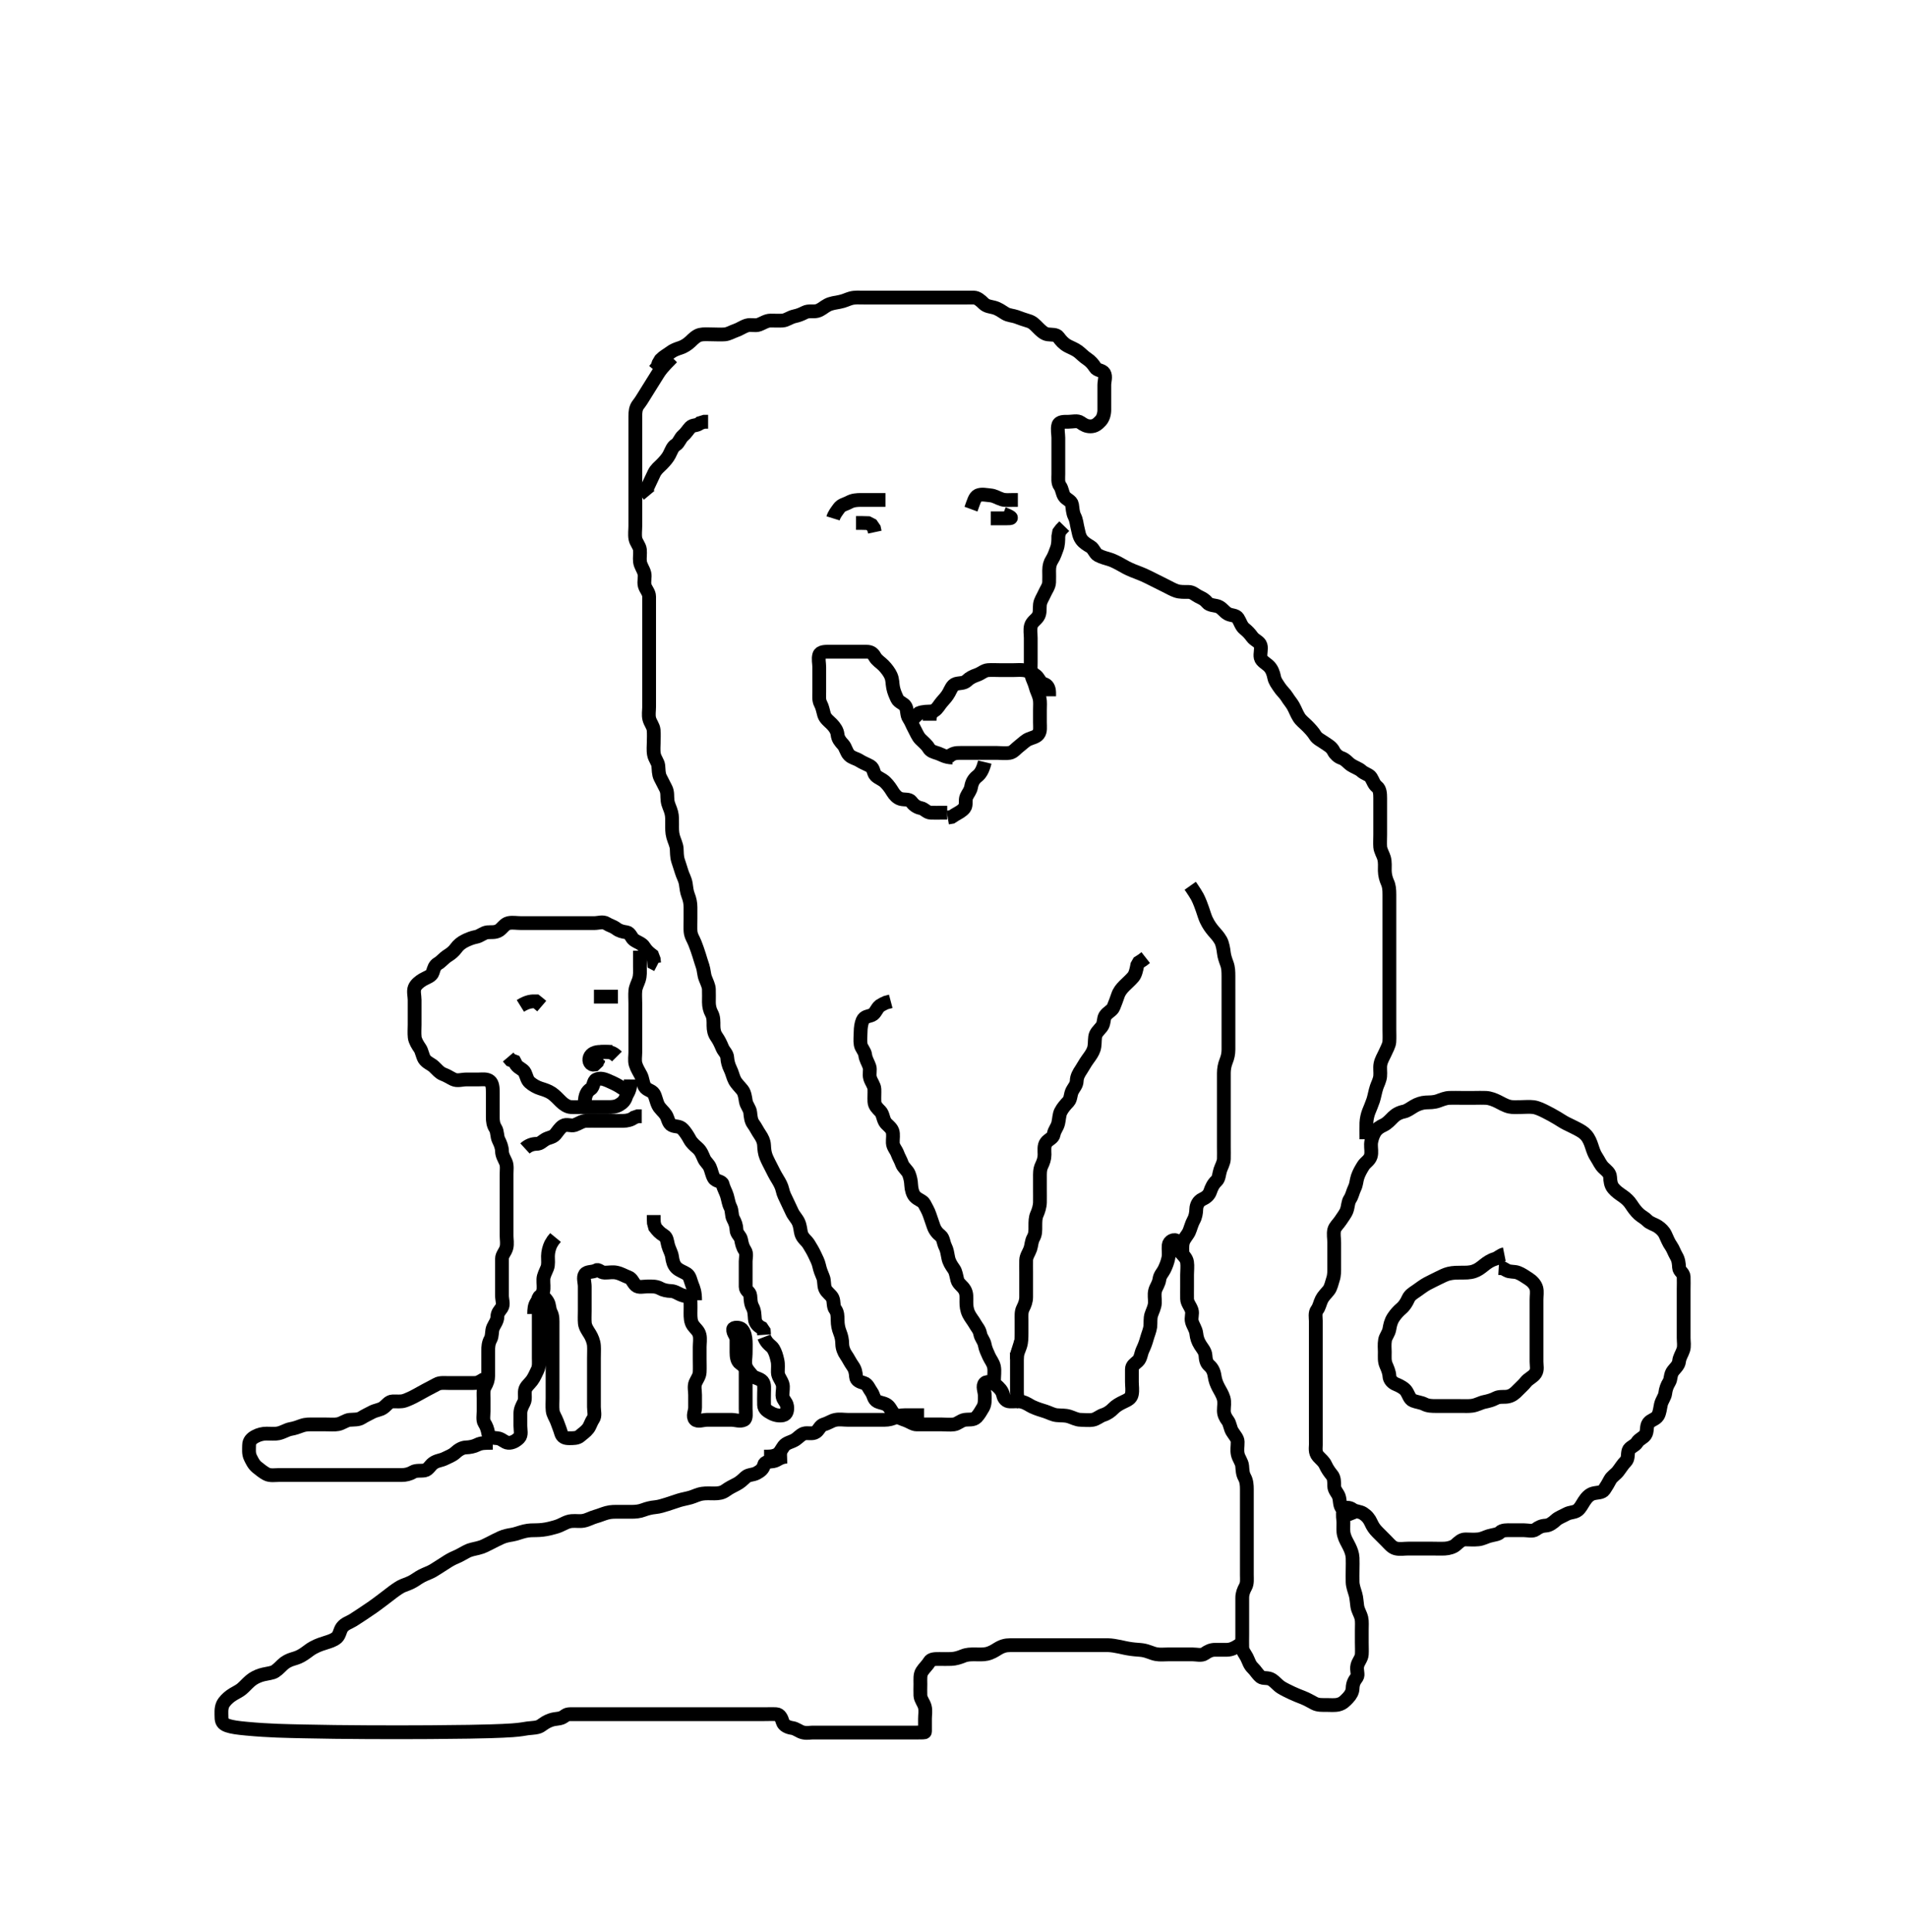 <svg width="414.75" height="420" xmlns="http://www.w3.org/2000/svg" xmlns:svg="http://www.w3.org/2000/svg" xmlns:xlink="http://www.w3.org/1999/xlink">
 <!-- Created with SVG-edit - http://svg-edit.googlecode.com/ -->
 <g display="inline" class="layer">
  <title>Layer 1</title>
  <path t="0,303,303,303,303,303,303,303,303,334,334,335,335,355,386,410,410,421,471,488,505,505,521,538,554,554,571,588,604,626,626,642,654,671,690,738,754,754,778,778,788,805,821,821,838,855,872,899,899,915,955,972,995,995,1011,1027,1051,1059,1075,1089,1122,1122,1139,1155,1172,1189,1205,1222,1222,1239,1239,1255,1255,1289,1305,1322,1322,1339,1355,1372,1372,1389,1405,1422,1440,1455,1475,1505,1505,1522,1539,1555,1572,1572,1589,1605,1622,1622,1639,1639,1655,1672,1672,1689,1689,1705,1722,1739,1739,1755,1755,1772,1795,1795,1805,1805,1805,1822,1839,1839,1855,1855,1872,1872,1889,1889,1907,1907,1923,1923,1939,1939,1955,1972,1989,1989,2005,2005,2022,2039,2039,2039,2055,2072,2072,2089,2089,2105,2122,2122,2139,2139,2155,2155,2172,2172,2189,2189,2205,2205,2222,2239,2255,2272,2291,2291,2305,2322,2339,2355,2372,2372,2395,2395,2405,2422,2455,2472,2472,2490,2490,2505,2522,2522,2539,2539,2555,2555,2572,2573,2589,2605,2605,2622,2639,2639,2672,2672,2689,2689,2705,2722,2722,2739,2739,2739,2755,2755,2755,2756,2772,2772,2789,2789,2805,2805,2827,2839,2855,2855,2872,2889,2889,2905,2905,2905,2931,2947,2947,2955,2979,2990,3022,3022,3039,3055,3072,3089,3089,3105,3122,3122,3139,3155,3156,3172,3188,3205,3222,3238,3255,3272,3272,3288,3288,3307,3322,3339,3339,3363,3363,3395,3419,3419,3488,3488,3571,5473,5539,5605,5654,5707,5707,5755,5772,5788,5805,5805,5822,5838,5855,5875,5891,5922,5955,5955,5972,5988,6005,6022,6022,6043,6044,6055,6075,6091,6091,6105,6139,6155,6207,6207,6272,6272,6339,6378,6423,6456,6488,6506,6636,6707,6722,6772,6772,6795,6811,6836,6836,6855,6855,6872,6888,6888,6889,6905,6906,6922,6923,6938,6939,6955,6955,6972,6972,6988,7005,7022,7043,7059,7123,7139,7139,7163,7163,7174,7203,7257,7273,7291,7291,7340,7371,7372,7404,7421,7437,7454,7472,7487,7488,7504,7505,7521,7537,7538,7554,7555,7571,7572,7594,7595,7610,7611,7635,7635,7654,7655,7704,7722,7723,7746,7756,7772,7797,7821,7821,7837,7854,7854,7882,8033,8083,8107,8123,8123,8147,8172,8172,8188,8238,8259,8416,8435,8472,8491,8507,8531,8572,8588,8605,8638,8688,8688,8705,8722,8755,8772,8803,8803,8822,8838,8890,8906,8906,8957,9008,9059,9059,9074,9091,9147,9172,9172,9195,9211,9283,9315,9339,9339,9355,9403,9403,9422,9423,9438,9455,9473,9489,9490,9505,9523,9539,9539,9555,9555,9572,9588,9605,9622,9638,9655,9672,9672,9688,9707,9723,9738,9755,9755,9779,9779,9795,9795,9826,9843,9859,9873,9889,9905,9922,9938,9955,9994,10019,10019,10038,10055,10075,10088,10105,10122,10155,10172,10172,10222,10243,10259,10283,10283,10305,10355,10388,10388,10419,10419,10451,10472,10488,10489,10505,10522,10523,10538,10539,10555,10555,10556,10572,10572,10573,10588,10588,10605,10622,10638,10655,10672,10722,10738,10739,10755,10772,10822,10822,10838,10855,10872,10888,10888,10905,10922,10938,10955,10955,10979,11022,11038,11088,11105,11105,11138,11138,11155,11155,11172,11205,11222,11222,11223,11243,11259,11272,11288,11338,11405,11406,11422,11423,11439,11439,11455,11455,11472,11473,11488,11505,11505,11523,11705,11754,11770,11794,11805,11850,11870,11887,11888,11922,11938,11939,11989,12057,12057,12099,12121,12147,12171,12203,12221,12238,12255,12271,12288,12288,12347,12347,12371,12388,12440,12455,12472,12472,12488,12505,12521,12521,12522,12538,12555,12555,12556,12579,12656,12689,12715,12738,12738,12788,12805,12821,12838,12855,12883,12907,12931,12955,12956,12971,13011,13011,13038,13055,13071,13088,13107,13123,13139,13155,13205,13206,13275,13307,13331,13331,13363,13405,13423,13451,13488,13488,13505,13506,13521,13539,13595,13621,13639,13705,13739,13771,13795,13796,13821,13888,13906,13922,13923,13938,13939,13955,13956,13971,14021,14021,14038,14055,14071,14088,14088,14115,14115,14138,14163,14188,14219,14238,14255,14307,14307,14338,14371,14388,14405,14435,14459,14472,14488,14489,14505,14521,14555,14571,14572,14588,14605,14638,14659,14683,14683,14740,14788,14811,14811,14838,14838,14871,14891,14907,14931,14955,14971,14988,15021,15038,15038,15055,15071,15071,15072,15088,15089,15105,15105,15106,15123,15138,15139,15157,15347,15347,15380,15411,15443,15443,15444,15471,15505,15521,15539,15555,15622,15736,15752,15752,15787,15787,15788,15788,15804,15804,15805,15805,15820,15820,15837,15887,15904,15954,15987,15988,16020,16037,16054,16054,16070,16087,16106,16122,16146,16170,16187,16204,16220,16220,16237,16237,16266,16267,16287,16304,16320,16321,16337,16354,16370,16387,16387,16404,16405,16434,16435,16454,16487,16537,16537,16562,16563,16594,16637,16670,16670,16687,16704,16720,16721,16737,16754,16778,16804,16804,16820,16837,16837,16854,16870,16887,16906,16907,16920,16937,16954,16970,16987,17004,17020,17050,17051,17082,17120,17146,17147,17178,17204,17234,17258,17259,17287,17304,17354,17370,17371,17387,17418,17442,17470,17487,17488,17504,17537,17554,17570,17571,17587,17604,17605,17620,17621,17654,17670,17687,17704,17720,17721,17737,17738,17754,17787,17787,17810,17811,17837,17890,17891,17920,17954,18002,18003,18003,18004,18034,18136,18152,18152,18187,18205,18222,18251,18275,18289,18305,18321,18338,18355,18405,18405,18421,18488,18603,18603" d="M146.175,77.7C143.968,79.913 143.552,80.54 143.112,81.231C142.646,81.962 142.175,82.721 141.702,83.483C141.238,84.23 140.802,84.95 140.008,86.2C139.686,86.708 139.442,87.16 138.8,87.992C138.244,88.712 138.175,89.561 138.175,90.533C138.175,91.289 138.175,92.179 138.175,93.136C138.175,94.004 138.175,94.867 138.175,95.679C138.175,96.649 138.175,97.561 138.175,98.533C138.175,99.289 138.175,100.2 138.175,101.1C138.175,102.004 138.175,102.867 138.175,103.679C138.175,104.679 138.175,105.501 138.175,106.4C138.175,107.3 138.175,108.221 138.175,109.022C138.175,109.911 138.175,110.9 138.175,111.658C138.175,112.679 138.175,113.462 138.175,114.353C138.175,115.216 138.03,116.192 138.186,117.1C138.329,117.933 139.09,118.687 139.174,119.5C139.266,120.395 139.088,121.306 139.186,122.111C139.298,123.038 139.935,123.772 140.154,124.679C140.347,125.479 139.989,126.427 140.211,127.3C140.428,128.153 141.174,128.784 141.175,129.7C141.176,130.5 141.175,131.4 141.175,132.3C141.175,133.2 141.175,134.1 141.175,135.005C141.175,135.867 141.175,136.721 141.175,137.7C141.175,138.489 141.175,139.533 141.175,140.338C141.175,141.221 141.175,142.111 141.175,143.021C141.175,143.839 141.175,144.751 141.175,145.561C141.175,146.533 141.175,147.395 141.175,148.3C141.175,149.2 141.175,150.1 141.175,151C141.175,151.899 141.175,152.784 141.175,153.7C141.175,154.5 140.994,155.426 141.211,156.3C141.428,157.173 142.072,157.858 142.154,158.7C142.249,159.674 142.175,160.579 142.175,161.414C142.175,162.109 142.055,163.114 142.232,164.043C142.409,164.973 143.085,165.688 143.171,166.457C143.269,167.347 143.198,168.244 143.6,169.064C144.027,169.934 144.484,170.751 144.822,171.457C145.23,172.308 145.066,173.054 145.186,174.075C145.299,175.038 145.756,175.697 146.008,176.7C146.203,177.476 146.174,178.215 146.175,179.2C146.176,180.185 146.133,180.928 146.396,181.9C146.613,182.699 147.108,183.672 147.171,184.453C147.243,185.354 147.164,186.123 147.459,187.099C147.696,187.882 148.045,188.828 148.259,189.584C148.481,190.367 149.006,191.192 149.154,192.179C149.276,192.996 149.342,193.867 149.675,194.7C150.008,195.533 150.173,196.395 150.175,197.242C150.178,198.243 150.175,198.951 150.175,199.695C150.175,200.89 150.13,201.869 150.186,202.525C150.272,203.542 150.829,204.255 151.15,205.111C151.481,205.994 151.748,206.675 152.054,207.679C152.284,208.438 152.563,209.344 152.822,210.105C153.09,210.888 153.094,211.897 153.396,212.679C153.715,213.502 154.143,214.351 154.171,215.047C154.211,216.063 154.175,217 154.175,217.9C154.175,218.8 154.396,219.667 154.75,220.3C155.231,221.161 155.174,222.1 155.175,223C155.176,223.9 155.343,224.699 155.786,225.336C156.375,226.183 156.706,226.888 157.091,227.813C157.43,228.629 158.132,229.061 158.175,230.021C158.206,230.7 158.445,231.652 158.822,232.395C159.229,233.196 159.424,234.202 159.786,234.875C160.231,235.703 160.852,236.222 161.47,237.009C161.955,237.625 162.087,238.706 162.2,239.413C162.35,240.345 163.08,241.023 163.164,241.885C163.254,242.81 163.348,243.695 163.822,244.343C164.404,245.137 164.646,245.753 165.275,246.679C165.706,247.313 166.139,248.111 166.175,249.022C166.211,249.911 166.302,250.715 166.622,251.521C166.902,252.229 167.494,253.344 167.828,254.001C168.173,254.68 168.488,255.358 169.153,256.436C169.51,257.014 169.998,257.869 170.175,258.7C170.384,259.681 170.76,260.285 171.175,261.2C171.536,261.996 171.965,262.832 172.259,263.5C172.599,264.271 173.328,264.995 173.654,265.721C174.081,266.671 174.051,267.511 174.259,268.215C174.559,269.23 175.406,269.704 175.89,270.5C176.335,271.234 176.794,271.967 177.174,272.784C177.567,273.628 177.97,274.354 178.154,275.2C178.345,276.08 178.628,276.807 179.008,277.7C179.329,278.452 179.131,279.364 179.46,280.183C179.8,281.027 180.771,281.522 181.09,282.269C181.398,282.993 181.177,284.06 181.675,284.7C182.156,285.317 182.173,286.2 182.175,287.1C182.177,288.004 182.342,288.867 182.675,289.7C183.008,290.533 183.164,291.289 183.175,292.2C183.186,293.1 183.555,293.988 183.976,294.585C184.5,295.328 184.861,296.15 185.459,296.985C185.984,297.718 186.129,298.459 186.179,299.348C186.224,300.134 187.011,300.451 187.89,300.7C188.692,300.928 189.013,301.95 189.528,302.652C190.022,303.325 189.997,304.281 190.786,304.679C191.581,305.079 192.499,305.032 193.175,305.7C193.761,306.279 194.043,307.205 194.696,307.7C195.467,308.284 196.241,308.52 196.976,308.785C197.829,309.093 198.618,309.7 199.36,309.7C200.29,309.7 201.275,309.7 202.131,309.7C203.028,309.7 203.696,309.7 204.842,309.7C205.633,309.7 206.583,309.817 207.475,309.695C208.296,309.584 208.942,308.848 209.818,308.704C210.684,308.562 211.698,308.825 212.375,308.131C212.888,307.605 213.366,306.782 213.818,306.004C214.247,305.267 214.175,304.264 214.175,303.4C214.175,302.5 213.573,301.332 214.211,300.711C214.759,300.177 216.045,300.653 216.611,301.136C217.326,301.745 217.96,302.357 218.164,303.3C218.351,304.161 218.888,304.668 219.584,304.695C220.765,304.742 221.493,304.545 222.395,304.814C223.375,305.108 223.883,305.56 224.51,305.849C225.667,306.384 226.493,306.586 227.342,306.867C228.194,307.148 228.998,307.605 229.8,307.689C230.827,307.797 231.6,307.681 232.572,307.984C233.323,308.218 234.19,308.695 234.976,308.7C235.875,308.706 236.788,308.848 237.654,308.7C238.497,308.556 239.18,307.885 239.932,307.647C240.83,307.364 241.548,306.847 242.154,306.221C242.735,305.621 243.525,305.183 244.375,304.784C245.235,304.38 245.973,304.043 246.154,303.179C246.351,302.238 246.175,301.41 246.175,300.415C246.175,299.5 246.175,298.6 246.175,297.7C246.175,296.867 246.838,296.534 247.47,295.938C248.124,295.321 248.119,294.31 248.528,293.457C248.915,292.648 249.201,291.879 249.459,290.933C249.655,290.215 250.088,289.213 250.174,288.448C250.264,287.643 250.128,286.674 250.396,285.843C250.654,285.048 251.128,284.217 251.171,283.296C251.216,282.304 250.984,281.542 251.232,280.595C251.445,279.781 252.007,279.206 252.164,278.111C252.291,277.229 252.857,276.74 253.2,276.053C253.592,275.269 253.939,274.383 254.118,273.453C254.292,272.548 254.081,271.695 254.175,270.722C254.259,269.855 255.407,269.266 256.008,269.867C256.609,270.468 256.185,271.555 256.786,272.3C257.313,272.954 258.026,273.468 258.171,274.4C258.308,275.289 258.175,276.264 258.175,277.136C258.175,278 258.175,278.9 258.175,279.8C258.175,280.725 258.157,281.502 258.175,282.4C258.193,283.301 258.872,283.949 259.175,284.867C259.436,285.658 258.979,286.534 259.232,287.4C259.489,288.278 260.071,289.004 260.176,289.901C260.291,290.874 260.5,291.57 261.054,292.457C261.459,293.106 262.114,293.794 262.175,294.7C262.229,295.498 262.337,296.313 262.976,296.869C263.661,297.465 264.01,298.192 264.154,299.179C264.298,300.169 264.592,300.9 265.008,301.7C265.347,302.351 265.862,303.122 266.118,303.996C266.379,304.886 266.175,305.8 266.175,306.7C266.175,307.5 266.483,308.173 267.054,308.922C267.475,309.475 267.568,310.55 267.976,311.216C268.511,312.089 269.17,312.725 269.175,313.462C269.183,314.525 269.003,315.235 269.196,316.179C269.374,317.051 270.072,317.858 270.154,318.7C270.249,319.674 270.231,320.396 270.675,321.2C271.117,322.001 271.175,322.9 271.175,323.8C271.175,324.685 271.175,325.561 271.175,326.533C271.175,327.289 271.175,328.2 271.175,329.1C271.175,330 271.175,330.9 271.175,331.8C271.175,332.585 271.175,333.536 271.175,334.301C271.175,335.291 271.175,336.129 271.175,337.136C271.175,338 271.175,338.9 271.175,339.8C271.175,340.7 271.175,341.501 271.175,342.4C271.175,343.3 271.299,344.234 270.891,344.985C270.461,345.778 270.176,346.5 270.175,347.4C270.174,348.3 270.175,349.2 270.175,350.1C270.175,351 270.175,351.899 270.175,352.867C270.175,353.7 270.175,354.457 270.175,355.348C270.175,356.367 270.143,357.242 270.176,358.183C270.205,358.992 270.792,359.606 271.171,360.347C271.61,361.209 271.74,361.963 272.496,362.678C273.096,363.247 273.452,363.979 274.175,364.578C274.73,365.038 275.776,364.635 276.654,365.221C277.361,365.692 277.909,366.436 278.66,366.9C279.365,367.335 280.17,367.71 280.986,368.1C281.629,368.408 282.597,368.797 283.39,369.1C284.166,369.397 285.164,369.966 285.866,370.343C286.638,370.757 287.575,370.7 288.475,370.7C289.374,370.7 290.276,370.802 291.062,370.615C292.027,370.385 292.531,369.835 293.19,369.136C293.763,368.528 294.153,367.829 294.174,367.097C294.208,365.922 294.604,365.358 295.09,364.697C295.512,364.124 294.955,363.152 295.211,362.111C295.425,361.237 296.114,360.606 296.175,359.7C296.229,358.902 296.175,358 296.175,357.1C296.175,356.2 296.175,355.289 296.175,354.379C296.175,353.561 296.257,352.519 296.09,351.813C295.859,350.842 295.342,350.209 295.196,349.242C295.06,348.344 295.019,347.363 294.822,346.699C294.543,345.758 294.204,344.868 294.175,343.996C294.146,343.1 294.175,342.2 294.175,341.311C294.175,340.367 294.22,339.678 294.175,338.721C294.132,337.813 293.828,337.038 293.47,336.296C292.989,335.295 292.576,334.761 292.297,333.721C292.081,332.921 292.175,332.064 292.175,331.047C292.175,330.353 291.915,329.309 292.176,328.416C292.403,327.642 293.494,327.673 294.175,328.2C294.772,328.662 295.763,328.595 296.475,329.057C297.272,329.574 297.814,330.227 298.18,331.057C298.537,331.87 298.976,332.5 299.575,333.1C300.275,333.8 300.875,334.4 301.47,334.996C302.175,335.7 302.722,336.447 303.575,336.664C304.448,336.886 305.374,336.7 306.259,336.7C307.062,336.7 308,336.7 309.008,336.7C309.813,336.7 310.744,336.7 311.527,336.7C312.418,336.7 313.375,336.747 314.259,336.7C315.065,336.657 316.07,336.374 316.606,335.899C317.324,335.261 317.858,334.705 318.718,334.7C319.675,334.694 320.412,334.798 321.514,334.689C322.352,334.607 323.183,334.162 323.776,333.984C324.749,333.693 325.773,333.643 326.196,333.2C326.744,332.625 327.823,332.7 328.606,332.7C329.532,332.7 330.475,332.7 331.375,332.7C332.275,332.7 333.324,333.037 334.008,332.533C334.661,332.053 335.276,331.748 336.175,331.7C336.978,331.657 337.717,331.102 338.397,330.479C338.958,329.964 339.874,329.646 340.675,329.2C341.474,328.755 342.478,328.866 343.122,328.347C343.734,327.856 344.058,327.114 344.532,326.4C345.058,325.608 345.656,324.927 346.532,324.7C347.445,324.463 348.414,324.597 348.89,323.899C349.4,323.149 349.801,322.458 350.186,321.725C350.533,321.064 351.415,320.532 351.875,319.943C352.536,319.096 352.895,318.43 353.564,317.761C354.183,317.143 353.937,316.229 354.18,315.405C354.406,314.632 355.568,314.41 356.054,313.6C356.491,312.87 357.325,312.673 357.818,311.996C358.363,311.246 357.987,310.154 358.532,309.405C359.025,308.727 360.078,308.606 360.564,307.828C360.988,307.15 361.055,306.092 361.228,305.357C361.445,304.434 362.085,303.712 362.171,302.943C362.269,302.057 362.564,301.238 363.008,300.533C363.461,299.814 363.224,298.896 363.88,298.052C364.286,297.529 365.101,296.815 365.175,295.996C365.255,295.103 365.791,294.389 366.09,293.501C366.363,292.688 366.175,291.7 366.175,290.9C366.175,290 366.175,289.1 366.175,288.2C366.175,287.3 366.175,286.4 366.175,285.5C366.175,284.6 366.175,283.7 366.175,282.9C366.175,282 366.175,281.136 366.175,280.253C366.175,279.379 366.22,278.524 366.175,277.587C366.132,276.698 365.218,276.418 365.175,275.6C365.128,274.701 365.061,273.917 364.6,273.136C364.142,272.359 363.873,271.511 363.47,270.943C362.853,270.07 362.632,269.368 362.174,268.416C361.822,267.686 361.234,267.123 360.564,266.675C359.829,266.183 358.828,265.971 358.232,265.347C357.725,264.817 357.047,264.511 356.475,263.996C355.737,263.33 355.19,262.524 354.764,261.875C354.305,261.174 353.692,260.58 352.964,260.075C352.178,259.529 351.523,259.103 350.889,258.353C350.283,257.634 350.225,256.698 350.175,255.9C350.118,254.995 349.375,254.515 348.743,253.9C348.034,253.21 347.771,252.429 347.175,251.533C346.751,250.896 346.498,250.173 346.196,249.242C345.924,248.403 345.59,247.55 345.008,246.867C344.442,246.201 343.775,245.844 342.975,245.416C342.119,244.959 341.48,244.687 340.632,244.257C339.869,243.87 339.321,243.472 338.687,243.097C337.66,242.49 336.936,242.101 336.217,241.742C335.546,241.407 334.46,240.832 333.488,240.709C332.582,240.595 331.675,240.7 330.786,240.7C329.89,240.7 328.96,240.776 328.29,240.615C327.328,240.383 326.512,239.859 325.732,239.479C324.993,239.118 324.063,238.743 323.175,238.7C322.297,238.658 321.47,238.7 320.575,238.7C319.675,238.7 318.775,238.7 317.871,238.7C317.008,238.7 316.174,238.664 315.196,238.7C314.421,238.729 313.536,239.087 312.828,239.347C311.828,239.714 310.974,239.651 310.075,239.7C309.286,239.743 308.317,240.044 307.508,240.533C306.766,240.983 306.01,241.541 305.35,241.675C304.344,241.878 303.58,242.305 302.975,242.9C302.37,243.495 301.718,244.261 300.875,244.647C300.106,245 299.432,245.434 298.976,246.184C298.571,246.852 298.204,247.937 298.175,248.785C298.144,249.699 298.379,250.537 298.118,251.4C297.85,252.285 296.968,252.718 296.532,253.4C296.005,254.224 295.557,255.01 295.26,255.9C294.974,256.758 295.027,257.466 294.6,258.336C294.198,259.155 294.094,259.971 293.6,260.715C293.153,261.388 293.225,262.243 292.891,263.183C292.65,263.859 292.014,264.664 291.528,265.405C291.06,266.116 290.361,266.688 290.18,267.405C289.96,268.273 290.175,269.221 290.175,270.184C290.175,270.875 290.175,271.938 290.175,272.867C290.175,273.7 290.175,274.5 290.175,275.4C290.175,276.3 290.217,277.24 289.891,278.184C289.646,278.892 289.474,279.94 288.954,280.579C288.404,281.253 287.789,281.838 287.459,282.5C287.038,283.343 286.945,284.157 286.459,284.784C285.937,285.456 286.175,286.525 286.175,287.216C286.175,288.253 286.175,289.136 286.175,290.004C286.175,291.021 286.175,291.839 286.175,292.751C286.175,293.572 286.175,294.303 286.175,295.291C286.175,296.129 286.175,297.136 286.175,298.1C286.175,299 286.175,299.9 286.175,300.8C286.175,301.585 286.175,302.525 286.175,303.216C286.175,304.253 286.175,305.143 286.175,305.921C286.175,306.9 286.175,307.828 286.175,308.748C286.175,309.7 286.175,310.5 286.175,311.4C286.175,312.263 286.166,313.2 286.18,314.053C286.189,314.679 285.923,315.773 286.696,316.638C287.283,317.294 287.912,317.737 288.259,318.5C288.648,319.354 289.16,320.08 289.675,320.7C290.175,321.302 290.173,322.2 290.175,323.1C290.177,323.996 290.892,324.577 291.164,325.311C291.481,326.165 291.294,327.079 291.786,327.839C292.279,328.601 293.091,328.987 293.342,329.867L293.675,330.7" id="svg_1" stroke-width="3" stroke="#000" fill="none"/>
  <path t="20138,20303,20322,20355,20355,20372,20372,20372,20389,20389,20389,20405,20422,20422,20439,20439,20455,20489,20489,20539,20589,20589,20639,20667,20667,20690,20705,20723,20739,20739,20755,20790,20790,20790,20805,20822,20839,20839,20855,20872,20889,20905,20923,20939,20955,20989,20989,21005,21022,21039,21055,21072,21089,21105,21122,21139,21155,21155,21172,21189,21189,21205,21222,21251,21251,21271,21288,21304,21321,21338,21338,21354,21371,21371,21388,21404,21421,21421,21438,21438,21438,21454,21454,21471,21504,21554,21636,21636,21652,21689,21705,21722,21739,21772,21772,21789,21805,21822,21822,21839,21839,21855,21855,21872,21872,21889,21889,21905,21922,21940,21940,21972,21972,21989,21989,22012,22036,22055,22072,22089,22105,22105,22122,22139,22155,22172,22172,22189,22189,22205,22205,22222,22222,22239,22268,22290,22305,22305,22322,22339,22339,22355,22372,22396,22420,22439,22455,22472,22490,22505,22522,22522,22539,22539,22555,22588,22605,22636,22655,22676,22689,22705,22722,22722,22722,22739,22739,22739,22740,22755,22755,22755,22772,22772,22772,22789,22789,22789,22789,22805,22805,22822,22822,22839,22905,22971,22990,23005,23022,23039,23055,23055,23072,23072,23072,23089,23105,23122,23122,23139,23155,23155,23209,23224,23241,23272,23300,23322,23339,23355,23372,23372,23389,23389,23389,23405,23405,23405,23422,23664,23680,23722,23739,23764,23788,23820,23839,23905,23988,24020,24043,24090,24090,24138,24163,24219,24238,24267,24288,24304,24338,24338,24470,24585,24619,24639,24684,24706,24722,24722,24755,24788,24804,24804,24827,24827,24859,24859,24888,24904,24956,24989,25021,25073,25104,25123,25123,25154,25154,25171,25203,25203,25221,25221,25238,25238,25255,25255,25255,25304,25304,25321,25435,25471,25504,25504,25521,25521,25538,25538,25554,25554,25554,25571,25571,25588,25588,25588,25604,25604,25604,25621,25654,25802,25843,25843,25871,25888,25904,25904,25921,25938,25954,25954,25954,25971,25971,25988,25988,26004,26004,26087,26087,26138,26153,26188,26204,26204,26221,26238,26254,26255,26271,26288,26304,26323,26339,26354,26354,26371,26388,26404,26427,26427,26438,26454,26471,26471,26488,26521,26538,26538,26554,26554,26571,26588,26611,26654,26672,26895,26955,27005,27005,27029,27060,27089,27105" d="M297.175,247.7C297.175,245.9 297.145,245.057 297.176,244.129C297.205,243.29 297.449,242.294 297.696,241.679C297.964,241.01 298.388,240.022 298.654,239.221C298.903,238.474 299.08,237.341 299.396,236.379C299.626,235.682 300.087,234.878 300.171,234.005C300.26,233.068 300.067,232.202 300.232,231.353C300.412,230.427 300.922,229.668 301.259,228.9C301.593,228.138 302.123,227.219 302.164,226.525C302.227,225.463 302.175,224.639 302.175,223.839C302.175,222.867 302.175,222.005 302.175,221.057C302.175,220.2 302.175,219.413 302.175,218.467C302.175,217.514 302.175,216.6 302.175,215.7C302.175,214.9 302.175,214 302.175,213.1C302.175,212.2 302.175,211.3 302.175,210.4C302.175,209.501 302.175,208.616 302.175,207.7C302.175,206.9 302.175,206 302.175,205.1C302.175,204.2 302.175,203.3 302.175,202.4C302.175,201.501 302.175,200.616 302.175,199.813C302.175,198.875 302.175,197.867 302.175,197.111C302.175,196.179 302.175,195.216 302.175,194.525C302.175,193.462 302.125,192.646 301.75,191.839C301.447,191.188 301.185,190.221 301.175,189.3C301.165,188.4 301.274,187.476 301.008,186.533C300.819,185.862 300.236,184.949 300.175,184.131C300.117,183.35 300.175,182.336 300.175,181.499C300.175,180.533 300.175,179.679 300.175,178.7C300.175,177.9 300.175,177.1 300.175,176.105C300.175,175.357 300.175,174.336 300.175,173.5C300.175,172.6 300.131,171.574 299.47,171.057C298.792,170.526 298.673,169.858 298.175,169.033C297.806,168.422 296.779,168.26 296.075,167.6C295.577,167.133 294.607,166.824 293.875,166.343C293.081,165.821 292.695,165.117 291.692,164.783C291.055,164.57 290.368,163.955 290.07,163.348C289.595,162.382 288.807,162.028 288.06,161.501C287.36,161.007 286.473,160.608 286.065,159.938C285.62,159.207 284.992,158.523 284.342,157.867C283.698,157.218 282.968,156.682 282.532,156C282.005,155.176 281.719,154.318 281.259,153.501C280.864,152.799 280.361,152.276 279.89,151.5C279.479,150.824 278.725,150.182 278.228,149.405C277.776,148.697 277.289,148.124 277.122,147.291C276.923,146.294 276.6,145.474 276.008,144.867C275.424,144.267 274.354,143.753 274.184,143C273.986,142.122 274.405,141.165 274.154,140.3C273.926,139.515 272.879,139.234 272.344,138.5C271.767,137.707 271.341,137.268 270.611,136.675C269.962,136.147 269.721,135.172 269.228,134.405C268.78,133.708 267.81,133.861 267.075,133.479C266.228,133.038 265.786,132.138 264.854,131.821C264.201,131.6 263.052,131.631 262.537,130.995C261.943,130.263 261.461,130.099 260.611,129.664C259.914,129.308 259.374,128.701 258.475,128.7C257.575,128.699 256.635,128.743 255.853,128.478C255.089,128.219 254.403,127.814 253.532,127.379C252.87,127.048 252.175,126.7 251.143,126.184C250.218,125.721 249.443,125.321 248.727,125.004C247.762,124.579 246.934,124.302 246.364,124.064C245.163,123.561 244.575,123.221 243.996,122.885C243.186,122.415 242.141,121.88 241.427,121.652C240.518,121.361 239.762,121.211 238.822,120.725C238.134,120.37 237.894,119.297 237.175,118.867C236.405,118.406 235.698,117.985 235.228,117.338C234.641,116.531 234.6,115.702 234.342,114.7C234.141,113.924 234.145,113.16 233.675,112.221C233.302,111.476 233.286,110.523 233.154,109.721C233.009,108.841 231.918,108.609 231.46,107.899C231.002,107.189 231.026,106.335 230.528,105.647C230.025,104.954 230.175,103.996 230.175,103.1C230.175,102.2 230.175,101.289 230.175,100.378C230.175,99.658 230.175,98.533 230.175,97.747C230.175,96.925 230.175,95.867 230.175,95.162C230.175,94.362 229.914,93.297 230.179,92.404C230.406,91.642 231.475,91.7 232.375,91.7C233.275,91.7 234.313,91.378 235.008,91.867C235.724,92.369 236.275,92.702 237.175,92.7C238.122,92.698 238.721,92.204 239.374,91.5C239.912,90.92 240.173,90 240.175,89.136C240.177,88.179 240.175,87.3 240.175,86.4C240.175,85.501 240.175,84.616 240.175,83.7C240.175,82.9 240.568,81.887 240.139,81.136C239.744,80.445 238.606,80.604 238.175,79.867C237.8,79.224 237.154,78.498 236.475,78.057C235.683,77.542 235.136,76.914 234.461,76.4C233.823,75.915 232.768,75.515 232.196,75.2C231.329,74.723 230.719,74.04 230.2,73.311C229.734,72.656 228.767,72.817 227.875,72.695C227.054,72.584 226.342,71.867 225.739,71.264C225.075,70.6 224.575,70.034 223.691,69.784C222.85,69.546 221.984,69.219 221.008,68.867C220.375,68.638 219.318,68.574 218.675,68.179C217.819,67.653 217.179,67.143 216.175,66.867C215.4,66.653 214.577,66.628 213.932,65.995C213.279,65.354 212.575,64.711 211.775,64.7C210.786,64.687 209.887,64.7 209.203,64.7C208.17,64.7 207.426,64.7 206.318,64.7C205.524,64.7 204.632,64.7 203.914,64.7C203.123,64.7 201.859,64.7 201.175,64.7C200.008,64.7 199.222,64.7 198.4,64.7C197.342,64.7 196.637,64.7 195.837,64.7C194.822,64.7 193.89,64.7 193.075,64.7C192.175,64.7 191.375,64.7 190.475,64.7C189.539,64.7 188.691,64.7 187.828,64.7C186.811,64.7 185.952,64.606 185.008,64.867C184.317,65.058 183.584,65.465 182.575,65.647C181.781,65.791 180.752,65.933 180.011,66.311C179.164,66.742 178.592,67.394 177.691,67.615C176.849,67.821 175.863,67.52 175.075,67.921C174.224,68.355 173.59,68.594 172.823,68.757C171.77,68.982 171.081,69.639 170.175,69.7C169.377,69.754 168.475,69.69 167.575,69.7C166.675,69.71 165.972,70.243 165.075,70.579C164.224,70.897 163.341,70.504 162.475,70.757C161.597,71.014 160.854,71.592 160.008,71.867C159.345,72.082 158.425,72.639 157.633,72.7C156.694,72.772 155.828,72.7 154.937,72.7C154.008,72.7 153.059,72.609 152.29,72.785C151.5,72.966 150.852,73.597 150.16,74.264C149.552,74.851 148.749,75.363 147.975,75.615C147.116,75.895 146.424,76.147 145.739,76.675C145.085,77.178 144.375,77.501 143.696,78.2L143.228,79L142.954,79.8L142.342,80.533" id="svg_2" stroke-width="3" stroke="#000" fill="none"/>
  <path t="28020,28204,28204,28223,28238,28268,28268,28288,28316,28316,28356,28405,28406,28422,28422,28455,28472,28489,28506,28522,28572,28622,28688,28688,28834,28954,29005" d="M141.175,107.7C140.342,106.7 140.762,106.106 141.175,105.2C141.538,104.405 141.9,103.657 142.259,102.9C142.669,102.035 143.378,101.503 143.975,100.9C144.578,100.292 145.215,99.555 145.564,98.875C146.067,97.895 146.268,97.138 147.008,96.7C147.641,96.326 147.941,95.246 148.532,94.753C149.228,94.171 149.586,93.48 150.175,92.867C150.678,92.343 151.607,92.615 152.258,91.984L153.175,91.7L154.008,91.7" id="svg_3" stroke-width="3" stroke="#000" fill="none"/>
  <path t="40741,40870,40870,40900,40920,40963,40980,41020,41037,41054,41121,41121,41137,41156,41187,41204,41235,41235,41259,41270,41287,41304,41320,41337,41354,41379,41395,41412,41483,41504,41587,41619,41651,41651,41691,41691,41739,41804,41804,41820,41820,41838,41875,41891,41954,41970,42011,42054,42076,42076,42087,42154,42179,42220,42221,42237,42275,42315,42354,42355,42370,42405,42427,42444,42454,42504,42521,42538,42538,42554,42627,42670,42671,42687,42704,42731,42747,42748,42787" d="M206.175,164.7C207.175,163.7 207.975,163.7 208.875,163.7C209.739,163.7 210.696,163.7 211.575,163.7C212.475,163.7 213.374,163.7 214.259,163.7C215.175,163.7 215.975,163.7 216.875,163.7C217.739,163.7 218.709,163.839 219.575,163.689C220.408,163.545 220.9,162.811 221.675,162.221C222.409,161.662 222.984,161.034 223.696,160.721C224.491,160.371 225.331,160.259 225.822,159.647C226.341,159.003 226.175,158 226.175,157.057C226.175,156.179 226.175,155.3 226.175,154.4C226.175,153.5 226.268,152.584 226.09,151.815C225.864,150.841 225.43,150.192 225.196,149.242C224.982,148.373 224.562,147.716 224.296,146.721C224.083,145.921 224.175,144.985 224.175,144.089C224.175,143.2 224.175,142.3 224.175,141.405C224.175,140.533 224.175,139.6 224.175,138.7C224.175,137.9 223.985,136.957 224.211,136.089C224.434,135.233 225.276,134.781 225.739,134.1C226.286,133.296 226.053,132.339 226.176,131.415C226.288,130.578 226.818,129.872 227.171,129.057C227.529,128.229 228.132,127.503 228.175,126.6C228.218,125.701 228.173,124.867 228.175,124.053C228.177,123.052 228.372,122.355 228.822,121.652C229.309,120.892 229.563,120.005 229.822,119.348C230.166,118.475 230.175,117.5 230.175,116.6L230.342,115.7L230.786,115.1L231.47,114.4" id="svg_6" stroke-width="3" stroke="#000" fill="none"/>
  <path t="43687,43868,43893,43908,43921,43939,43955,43956,43973,43996,43996,44005,44021,44038,44056,44076,44100,44121,44138,44139,44164,44188,44206,44206,44236,44256,44256,44305,44305,44321,44348,44406,44421,44489,44554,44684,44737,44787,44804,44837,44854,44870,44887,44903,44904,45079,45079,45137,45171,45188,45220,45253,45270,45287,45337,45353,45354,45370,45388,45404,45438,45468,45468,45487,45520,45556,45556,45603,45620,45621,45672,45688,45716,45716,45771,45838,45888,45904,45922,45971,46024,46039,46068,46100,46140,46156,46156,46172,46196,46196,46238,46292,46324,46371,46389,46405,46422,46439,46468,46489,46505,46522,46588,46612,46686,46686,46754" d="M207.175,164.7C205.564,164.664 204.865,164.082 203.975,163.785C203.118,163.499 202.385,163.356 201.954,162.6C201.572,161.931 200.766,161.309 200.175,160.7C199.602,160.109 199.29,159.257 198.822,158.4C198.415,157.655 198.12,156.825 197.675,156.179C197.167,155.441 197.384,154.42 196.954,153.6C196.616,152.957 195.46,152.685 195.122,151.938C194.735,151.082 194.41,150.383 194.232,149.457C194.051,148.514 194.15,147.79 193.739,146.875C193.419,146.162 192.795,145.338 192.15,144.675C191.572,144.081 190.678,143.554 190.26,142.784C189.87,142.065 189.374,141.701 188.475,141.7C187.575,141.699 186.611,141.7 185.739,141.7C184.875,141.7 183.975,141.7 183.075,141.7C182.175,141.7 181.418,141.7 180.35,141.7C179.659,141.7 178.412,141.638 178.179,142.405C177.919,143.261 178.175,144.179 178.175,145.057C178.175,146 178.175,146.9 178.175,147.8C178.175,148.7 178.175,149.5 178.175,150.4C178.175,151.3 178.051,152.234 178.459,152.985C178.889,153.778 178.974,154.536 179.232,155.4C179.489,156.259 180.346,156.863 180.88,157.405C181.57,158.105 182.067,158.858 182.154,159.679C182.255,160.634 182.721,161.196 183.374,161.9C183.912,162.48 184.053,163.537 184.696,164.179C185.335,164.817 186.174,164.897 186.88,165.347C187.699,165.87 188.551,166.165 189.275,166.579C190.066,167.03 189.91,168.075 190.46,168.616C191.081,169.226 191.876,169.403 192.575,170.1C193.276,170.799 193.708,171.457 194.154,172.179C194.519,172.77 195.112,173.475 195.88,173.696C196.74,173.943 197.736,173.655 198.2,174.311C198.709,175.029 199.386,175.533 200.275,175.7C201.071,175.85 201.526,176.671 202.46,176.7C203.275,176.725 204.175,176.7 204.975,176.7L206.008,176.7" id="svg_7" stroke-width="3" stroke="#000" fill="none"/>
  <path t="47895,48021,48039,48039,48055,48055,48072,48088,48108,48154,48172,48204,48236,48260,48304,48420,48535,48604" d="M214.175,165.7C213.739,167.515 213.136,168.312 212.575,168.751C211.82,169.341 211.396,170.018 211.211,171.064C211.048,171.982 210.505,172.507 210.196,173.221C209.851,174.018 210.252,175.038 209.75,175.675C209.224,176.341 208.459,176.699 207.739,177.125L206.976,177.615L206.122,177.757" id="svg_8" stroke-width="3" stroke="#000" fill="none"/>
  <path t="49763,50034,50050,50151,50203,50227,50412" d="M186.175,113.7C186.976,113.7 187.875,113.7 188.775,113.736L189.564,114.136L190.09,114.899L190.26,115.699" id="svg_9" stroke-width="3" stroke="#000" fill="none"/>
  <path t="51252,51354,51379,51387,51411,51411,51454,51491,51570,51588,51604,51604,51621,51689,51771,51788" d="M181.175,112.7C181.459,111.784 181.938,111.243 182.46,110.501C183.01,109.72 183.875,109.647 184.675,109.2C185.47,108.756 186.397,108.7 187.275,108.7C188.175,108.7 188.975,108.7 189.89,108.7L190.786,108.7L191.675,108.7L192.575,108.7" id="svg_10" stroke-width="3" stroke="#000" fill="none"/>
  <path t="54637,54953,54971,54987,55004,55043,55043,55119" d="M218.175,111.7C220.739,112.7 219.875,112.7 218.976,112.7C218.091,112.7 217.175,112.7 216.375,112.7L215.475,112.7" id="svg_12" stroke-width="3" stroke="#000" fill="none"/>
  <path t="55860,55938,56002,56070,56135,56171,56219,56269,56269,56285,56302,56319,56369,56419" d="M211.175,110.7C211.75,109.136 212.01,108.031 212.696,107.721C213.487,107.362 214.535,107.629 215.376,107.701C216.352,107.785 216.934,108.266 217.932,108.579C218.67,108.809 219.575,108.7 220.475,108.7L221.374,108.7" id="svg_13" stroke-width="3" stroke="#000" fill="none"/>
  <path t="90732,90886,90903,90903,90919,90936,90953,90953,90969,90969,91003,91036,91059,91059,91075,91091,91119,91119,91136,91153,91186,91203,91219,91219,91236,91253,91269,91269,91286,91303,91319,91319,91336,91353,91380,91420,91436,91453,91454,91477,91477,91486,91486,91503,91519,91536,91554,91554,91569,91569,91586,91619,91619,91652,91652,91703,91703,91719,91769,91837,91886,91886,91903,91903,91919,91947,91970,91986,92003,92019,92036,92053,92053,92075,92099,92139,92185,92185,92202,92218,92235,92252,92268,92285,92318,92335,92352,92352,92371,92387,92418,92459,92475,92485,92502,92535,92552,92552,92568,92619,92635,92686,92702,92725,92725,92785,92836,92836" d="M139.175,206.7C139.175,208.533 139.175,209.41 139.175,210.217C139.175,211.179 139.261,212.028 138.954,213.021C138.737,213.722 138.263,214.522 138.179,215.395C138.093,216.296 138.175,217.221 138.175,218.184C138.175,218.875 138.175,219.938 138.175,220.784C138.175,221.7 138.175,222.5 138.175,223.4C138.175,224.343 138.175,225.221 138.175,226.111C138.175,227.021 138.175,227.839 138.175,228.805C138.175,229.561 137.989,230.566 138.232,231.395C138.49,232.277 139.011,233.047 139.396,233.8C139.786,234.563 139.753,235.414 140.211,236.264C140.604,236.993 141.787,237.101 142.2,237.797C142.609,238.485 142.724,239.489 143.175,240.367C143.528,241.054 144.376,241.722 144.818,242.4C145.296,243.134 145.327,244.273 146.16,244.664C146.955,245.037 147.806,244.751 148.539,245.561C149.067,246.145 149.561,246.888 150.054,247.8C150.414,248.467 151.084,249.051 151.692,249.585C152.483,250.281 152.731,251.08 153.122,251.938C153.46,252.678 154.053,253.029 154.396,253.8C154.715,254.515 154.852,255.448 155.259,256.131C155.727,256.916 157.005,256.75 157.174,257.501C157.371,258.38 157.861,259.123 158.118,260C158.372,260.865 158.476,261.751 158.822,262.4C159.276,263.249 159.051,264.234 159.459,264.985C159.889,265.778 160.156,266.5 160.175,267.4C160.194,268.265 161.029,268.744 161.174,269.501C161.342,270.384 161.488,271.088 162.008,271.867C162.472,272.561 162.175,273.561 162.175,274.217C162.175,275.289 162.175,276.179 162.175,277.125C162.175,277.985 162.164,278.9 162.175,279.8C162.185,280.679 163.091,280.854 163.175,281.7C163.254,282.496 163.232,283.4 163.675,284.2C164.118,285 164.093,285.904 164.175,286.8C164.259,287.711 164.88,288.343 165.654,288.721L166.118,289.41L166.174,290.217" id="svg_17" stroke-width="3" stroke="#000" fill="none"/>
  <path t="93413,93536,93553,93604,93644,93644,93660,93704,93719,93753,93769,93788,93819,93869,93869,93921,93968,93995,94087,94087,94263,94367,94435,94487,94536,94603,94636,94653,94704,94736,94763,94771,94795,94886,94952,95002,95002,95018,95044,95068,95092,95116,95116,95156,95220,95270,95270,95336,95418,95579,95636,95676,95686,95686,95702,95719,95752,95769,95788,95836,95836,95852,95876,95886,95908,95954,96019,96069,96119,96140,96186,96253,96318,96369,96386,96428,96469,96520,96764,96850,96865,96902,96919,96936,96969,96988,97177,97193,97236,97236,97268,97286,97319,97336,97356,97369,97386,97436,97452,97452,97484,97532,97572,97588,97604,97636,97668,97686,97702,97719,97719,97719,97736,97752,97769,97786,97962,97962,97977,97996,98037,98069,98092,98335,98363,98403,98403,98451,98518,98647,98686,98716,98736,98786,98787,98818,98868,98868,98891,99018,99018,99049,99136,99234,99267,99301,99339,99368,99386,99418,99436,99436,99451,99451,99468,99485,99501,99518,99539,99539,99585,99585,99611,99611,99635,99685,99735,99735,99763,99763,99851,99868,99891,99915,99955,99968,100020,100117,100148,100316,100368,100399,100450,100467,100484,100500,100550,100600,100635,100751,100836,100868,100901,100968,101043,101091,101091,101118,101118,101151,101185,101185,101218,101218,101251,101251,101268,101268,101301,101318,101335,101351,101368,101385,101437,101437,101452,101536,101551,101601,101619,101636,101667,101685,101701,101735,101834,101834,101865,102016,102268,102301,102335,102335,102368,102368,102368,102385,102385,102418,102451,102501,102523,102568,102618,102636,102859,102903,102935,102987,102987,103018,103051,103075,103075,103107,103155,103184,103251,103284,103285,103318,103371,103434,103486,103533,103585,103683,103924,103924,103979,104067,104100,104215,104215,104270,104339,104368,104401,104434,104434,104453,104454,104484,104484,104501,104522,104534,104551,104568,104586,104601,104618,104635,104652,104684,104734,104751,104768,104784,104801,104818,104834,104851,104874,104891,104907,104918,104951,104968,104987,105003,105019,105034,105051,105068,105084,105101,105138,105162,105170,105186,105201,105218,105235,105284,105301,105318,105351,105351,105368,105369,105401,105401,105426,105468,105484,105515,105515,105534,105563,105618,105666,105684,105701,105769,105769,105784,105801,105818,105843,105843,105886,105902,105930,105951,105984,105984,106003,106018,106084,106101,106118,106146,106168,106333,106333,106531,106570,106611,106651,106684,106718,106751,106784,106819,106851,106884,106918,106918,106951,106951,106951,106984,107018,107018,107051,107051,107052,107091,107091,107118,107151,107151,107184,107184,107201,107201,107218,107234,107275,107299,107323,107339,107363,107363,107420,107452,107483,107538,107571,107595,107595,107670,107702,107717,107733,107750,107767,107783,107800,107800,107826,107850,107867,107917,107933,107962,107983,108000,108019,108019,108066,108083,108100,108117,108133,108150,108168,108168,108183,108218,108219,108242,108267,108283,108306,108322,108333,108354,108394,108417,108435,108466,108483,108506,108522,108583,108600,108626,108668,108684,108701,108731,108784,108784,108801,108819,108869,108918,108919,108934,108956,109001,109028" d="M166.175,290.7C166.786,292.264 167.796,292.593 168.175,293.242C168.672,294.091 168.87,294.839 169.09,295.813C169.286,296.682 169.157,297.502 169.175,298.4C169.193,299.301 169.872,299.949 170.175,300.867C170.436,301.658 170.148,302.5 170.175,303.4C170.204,304.344 171.031,304.752 171.175,305.7C171.295,306.491 171.173,307.518 170.296,307.7C169.488,307.868 168.555,307.703 167.775,307.275C166.953,306.824 166.218,306.418 166.175,305.501C166.134,304.617 166.175,303.7 166.175,302.821C166.175,301.996 166.336,300.95 165.818,300.347C165.224,299.657 164.065,299.645 163.611,299.089C162.996,298.336 162.4,297.763 162.179,296.996C161.922,296.1 162.175,295.216 162.175,294.353C162.175,293.347 162.222,292.477 162.175,291.6C162.132,290.811 161.99,289.721 161.342,289.033C160.869,288.532 159.502,288.554 159.459,288.985C159.37,289.882 160.173,290.4 160.175,291.3C160.177,292.264 160.174,293.136 160.175,294C160.176,294.9 160.278,295.939 160.976,296.415C161.726,296.925 162.173,297.405 162.175,298.3C162.177,299.2 162.175,300.179 162.175,301.057C162.175,301.9 162.175,302.8 162.175,303.7C162.175,304.647 162.175,305.405 162.175,306.3C162.175,307.2 162.377,308.406 161.818,308.7C160.984,309.139 159.975,308.7 159.075,308.7C158.2,308.7 157.374,308.7 156.475,308.7C155.575,308.7 154.696,308.7 153.818,308.7C152.875,308.7 151.715,309.213 151.176,308.615C150.564,307.935 151.175,306.9 151.175,306C151.175,305.057 151.175,304.179 151.175,303.3C151.175,302.4 150.909,301.433 151.26,300.616C151.555,299.931 152.128,299.219 152.171,298.353C152.22,297.348 152.175,296.415 152.175,295.5C152.175,294.6 152.175,293.7 152.175,292.867C152.175,292.089 152.338,291.079 152.154,290.289C151.925,289.312 151.263,288.922 150.743,288.184C150.177,287.381 150.175,286.4 150.175,285.501C150.175,284.616 150.212,283.699 150.175,282.9C150.132,281.982 149.339,281.896 148.475,281.643C147.598,281.385 146.881,280.729 145.954,280.7C145.075,280.673 144.207,280.482 143.575,280.125C142.732,279.649 141.818,279.7 140.875,279.7C139.975,279.7 138.895,280.023 138.296,279.478C137.599,278.844 137.491,278.005 136.654,277.7C135.712,277.356 135.104,276.919 134.092,276.701C133.196,276.508 132.375,276.719 131.475,276.7C130.61,276.682 130.183,275.88 129.654,276.2C128.891,276.662 127.68,276.388 127.232,277.057C126.763,277.759 127.175,278.8 127.175,279.7C127.175,280.585 127.175,281.525 127.175,282.216C127.175,283.179 127.175,284.1 127.175,285C127.175,285.901 127.113,286.871 127.196,287.7C127.28,288.542 127.822,289.301 128.275,290.021C128.689,290.68 129.114,291.672 129.175,292.579C129.231,293.412 129.175,294.109 129.175,295.291C129.175,295.986 129.175,296.985 129.175,297.9C129.175,298.8 129.175,299.7 129.175,300.579C129.175,301.405 129.175,302.3 129.175,303.2C129.175,304.089 129.175,304.985 129.175,305.9C129.175,306.8 129.497,307.838 129.008,308.533C128.506,309.248 128.361,310.005 127.891,310.616C127.368,311.296 126.699,311.704 126.154,312.2C125.588,312.716 124.675,312.7 123.775,312.7C122.879,312.7 122.268,312.457 122.008,311.533C121.817,310.852 121.418,309.843 121.15,309.111C120.836,308.253 120.278,307.542 120.196,306.7C120.101,305.726 120.175,304.947 120.175,304.043C120.175,303.296 120.175,302.303 120.175,301.414C120.175,300.415 120.175,299.5 120.175,298.6C120.175,297.7 120.175,296.867 120.175,296.053C120.175,295.047 120.175,294.353 120.175,293.347C120.175,292.415 120.175,291.5 120.175,290.6C120.175,289.7 120.175,288.867 120.175,287.996C120.175,287.1 120.228,286.165 119.822,285.4C119.374,284.554 119.569,283.769 119.09,282.985C118.599,282.182 117.746,281.349 117.26,281.987C116.725,282.69 117.175,283.721 117.175,284.7C117.175,285.5 117.175,286.3 117.175,287.291C117.175,288.129 117.175,289.057 117.175,290C117.175,290.9 117.175,291.8 117.175,292.647C117.175,293.501 117.175,294.4 117.175,295.3C117.175,296.179 117.295,297.109 116.891,297.9C116.555,298.558 116.215,299.462 115.654,300.2C115.065,300.976 114.33,301.467 114.186,302.3C114.032,303.187 114.338,304.151 113.954,304.922C113.511,305.807 113.177,306.4 113.175,307.3C113.173,308.264 113.175,309.136 113.175,310C113.175,310.9 113.494,311.998 112.89,312.616C112.281,313.238 111.418,313.755 110.532,313.695C109.739,313.643 109.081,312.761 108.175,312.7C107.377,312.646 106.339,312.558 106.196,311.679C106.042,310.734 105.79,310.069 105.342,309.367C104.963,308.774 105.175,307.584 105.175,306.816C105.175,305.875 105.175,305.184 105.175,304.111C105.175,303.2 105.036,302.232 105.459,301.501C105.938,300.675 106.175,299.996 106.175,299.1C106.175,298.2 106.175,297.3 106.175,296.405C106.175,295.478 106.175,294.6 106.175,293.7C106.175,292.821 106.233,291.996 106.675,291.2C107.119,290.401 106.893,289.433 107.232,288.647C107.534,287.949 108.165,287.2 108.175,286.3C108.185,285.405 108.67,285.012 109.118,284.343C109.588,283.641 109.175,282.6 109.175,281.7C109.175,280.784 109.175,279.996 109.175,279.1C109.175,278.2 109.175,277.221 109.175,276.343C109.175,275.5 109.174,274.6 109.175,273.7C109.176,272.784 109.881,272.26 110.139,271.3C110.373,270.43 110.175,269.501 110.175,268.647C110.175,267.7 110.175,266.943 110.175,266.052C110.175,265.269 110.175,264.257 110.175,263.515C110.175,262.457 110.175,261.5 110.175,260.6C110.175,259.7 110.175,258.9 110.175,258C110.175,257.136 110.175,256.264 110.175,255.3C110.175,254.4 110.329,253.452 110.008,252.7C109.675,251.919 109.188,251.2 109.175,250.3C109.162,249.4 108.789,248.562 108.459,247.9C108.038,247.057 108.228,246.05 107.75,245.311C107.26,244.554 107.175,243.7 107.175,242.9C107.175,242 107.175,241.057 107.175,240.179C107.175,239.3 107.175,238.4 107.175,237.501C107.175,236.616 107.153,235.56 106.528,235.057C105.853,234.515 104.875,234.7 103.975,234.7C103.075,234.7 102.175,234.7 101.374,234.7C100.475,234.7 99.484,235.075 98.611,234.664C97.869,234.315 97.271,233.877 96.342,233.533C95.624,233.268 95.021,232.521 94.35,231.885C93.837,231.4 92.734,230.977 92.296,230.257C91.881,229.574 91.744,228.492 91.324,227.9C90.892,227.291 90.28,226.311 90.196,225.536C90.094,224.591 90.175,223.6 90.175,222.815C90.175,221.864 90.175,221.099 90.175,220.105C90.175,219.357 90.175,218.336 90.175,217.405C90.175,216.533 89.874,215.543 90.18,214.753C90.458,214.033 91.294,213.389 91.975,212.985C92.802,212.495 93.849,212.266 94.118,211.405C94.378,210.571 94.519,209.91 95.275,209.478C95.944,209.097 96.561,208.289 97.374,207.784C98.11,207.327 98.713,206.824 99.175,206.179C99.672,205.486 100.326,204.947 101.175,204.533C101.827,204.215 102.689,203.852 103.575,203.689C104.406,203.536 105.163,202.784 106.008,202.7C106.782,202.623 107.753,202.818 108.575,202.264C109.258,201.804 109.761,200.883 110.611,200.7C111.456,200.519 112.375,200.7 113.275,200.7C114.15,200.7 114.937,200.7 115.828,200.7C116.691,200.7 117.633,200.7 118.618,200.7C119.36,200.7 120.29,200.7 121.275,200.7C122.15,200.7 122.976,200.7 123.875,200.7C124.775,200.7 125.654,200.7 126.611,200.7C127.475,200.7 128.375,200.7 129.275,200.7C130.15,200.7 131.113,200.298 131.89,200.785C132.63,201.25 133.329,201.378 134.054,201.921C134.697,202.404 135.384,202.576 136.275,202.7C137.077,202.812 137.29,203.918 137.88,204.343C138.67,204.912 139.613,205.104 140.092,205.9C140.558,206.672 141.175,207.2 141.842,207.7L142.175,208.579L142.26,209.416L142.976,209.784" id="svg_18" stroke-width="3" stroke="#000" fill="none"/>
  <path t="119465,119723,119735,119752,119787,119902,120093,120246,120394,120410,120514,120595,120650,120767,120787,120787,120835,120851,120868,120885,120901,120931,120955,121000,121019,121035,121075,121091,121107,121152,121152,121251,121300" d="M114.175,249.7C114.879,249.053 115.775,248.705 116.654,248.7C117.528,248.695 117.912,248.14 118.611,247.736C119.356,247.305 120.19,247.312 120.75,246.675C121.267,246.085 121.72,245.251 122.459,244.785C123.209,244.312 124.213,244.874 124.975,244.615C125.863,244.313 126.574,243.718 127.475,243.7C128.375,243.682 129.275,243.7 130.175,243.7C130.976,243.7 131.875,243.7 132.775,243.7C133.654,243.7 134.611,243.701 135.475,243.7C136.375,243.699 137.275,243.479 137.89,242.984L138.696,242.7L139.575,242.7" id="svg_21" stroke-width="3" stroke="#000" fill="none"/>
  <path t="122098,122531,122531,122563,122811" d="M134.175,229.7C133.175,228.7 132.375,228.7 131.475,228.7L130.611,228.736" id="svg_22" stroke-width="3" stroke="#000" fill="none"/>
  <path t="123911,124178,124203,124251,124324,124431,124469,124563,124650,124719,124719,124827,124851,124918,124950,124968,125000,125018,125035,125035,125051,125068,125068,125085,125115,125115,125147,125171,125185,125201,125218,125235,125251,125268,125317,125369,125384,125436,125658,125673" d="M137.175,234.7C137.154,237.2 136.423,237.644 136.179,238.405C135.892,239.3 135.463,239.741 134.696,240.2C133.882,240.687 133.075,240.7 132.175,240.7C131.375,240.7 130.342,240.7 129.564,240.7C128.675,240.7 127.775,240.7 126.786,240.7C125.89,240.7 125.074,240.748 124.175,240.7C123.372,240.657 122.572,240.092 121.975,239.5C121.372,238.903 120.684,238.158 120.008,237.7C119.228,237.171 118.317,236.902 117.564,236.664C116.725,236.399 115.878,235.92 115.228,235.347C114.639,234.829 114.557,234.091 114.154,233.221C113.816,232.491 112.786,232.264 112.259,231.501L111.89,230.784L111.075,230.479L110.518,229.822" id="svg_23" stroke-width="3" stroke="#000" fill="none"/>
  <path t="126161,126282,126351,126399,126426,126515,126550,126619,126619,126643,126643,126659,126700,126723,126740" d="M127.175,239.7C127.232,238 127.717,237.254 128.47,236.753C129.16,236.294 128.985,235.054 129.675,234.721C130.524,234.311 131.408,234.599 132.29,234.984C133.031,235.308 133.89,235.699 134.611,236.125L135.375,236.615L136.275,236.7" id="svg_24" stroke-width="3" stroke="#000" fill="none"/>
  <path t="130022,130215,130215,130283,130516,130583,130698,130938,130954,131002,131002,131114,131129" d="M133.175,228.7C132.175,228.7 131.375,228.682 130.46,228.7C129.564,228.718 128.577,229.029 128.26,229.9C127.952,230.75 128.46,231.613 129.275,231.478L129.89,230.899L130.228,230.057L130.88,229.704" id="svg_25" stroke-width="3" stroke="#000" fill="none"/>
  <path t="132341,132562,132600,132619,132635,132650" d="M113.175,218.7C114.786,217.7 115.675,217.7 116.564,217.711L117.175,218.2L117.822,218.753" id="svg_26" stroke-width="3" stroke="#000" fill="none"/>
  <path t="133616,133835,133850,133899,133917,133963" d="M129.175,216.7C130.786,216.7 131.675,216.7 132.575,216.7L133.47,216.7L134.397,216.7" id="svg_27" stroke-width="3" stroke="#000" fill="none"/>
  <path t="137711,137811,137834,137851,137867,137867,137884,137901,137901,137923,137923,137933,137951,137951,137967,137984,138017,138034,138034,138051,138051" d="M116.175,285.7C116.175,284.7 116.231,283.88 116.696,283.179C117.242,282.356 117.845,281.795 118.118,280.805C118.336,280.013 118.142,279.097 118.18,278.104C118.208,277.356 118.672,276.531 119.008,275.7C119.315,274.943 119.165,274 119.175,273.1C119.185,272.179 119.46,271.216 119.786,270.525L120.275,269.722L120.818,269.062" id="svg_28" stroke-width="3" stroke="#000" fill="none"/>
  <path t="140010,140116,140134,140134,140151,140167,140167,140184,140211,140250,140251,140267,140284,140301,140301,140317,140317,140334,140351,140367,140384,140384,140435,140484,140507" d="M151.175,282.7C151.175,280.867 150.847,280.149 150.528,279.348C150.179,278.475 150.075,277.457 149.374,276.985C148.663,276.507 147.749,276.29 147.075,275.6C146.51,275.021 146.283,274.193 146.164,273.289C146.042,272.363 145.563,271.736 145.296,270.721C145.086,269.92 145.069,269.023 144.374,268.616C143.548,268.133 142.976,267.499 142.46,266.815L142.211,265.885L142.175,265.033L142.175,264.179" id="svg_29" stroke-width="3" stroke="#000" fill="none"/>
  <path t="145088,145228,145250,145267,145267,145284,145284,145308,145308,145308,145324,145334,145350,145367,145384,145400,145417,145417,145434,145450,145484,145500,145500,145517,145534,145567,145567,145584,145600,145617,145634,145650,145650,145667,145700,145700,145717,145735,145750,145767,145767,145784,145800,145817,145834,145850,145850,145867,145884,145900,145900,145917,145934,145934,145950,145950,145967,145984,146000,146017,146035,146050,146051,146068,146085,146100,146101,146124,146124,146140,146140,146150,146168,146185,146201,146217,146235,146251,146268,146268,146268,146285,146301,146301,146301,146318,146318,146335,146350,146351,146367,146385,146401,146401,146418,146434,146435,146468,146468,146484,146500,146501,146550,146601,146601,146684,146684,146700,146717,146718,146735,146751" d="M220.175,296.7C221.164,296.664 221.13,295.812 221.186,294.875C221.227,294.181 221.674,293.332 221.891,292.645C222.197,291.677 222.163,290.721 222.174,289.837C222.185,288.833 222.175,287.996 222.175,287.1C222.175,286.2 222.08,285.255 222.459,284.5C222.895,283.633 223.174,282.9 223.175,282C223.176,281.136 223.175,280.253 223.175,279.379C223.175,278.525 223.175,277.587 223.175,276.647C223.175,275.7 223.157,274.9 223.175,274C223.193,273.099 223.788,272.388 224.09,271.5C224.349,270.738 224.307,269.928 224.75,269.136C225.226,268.284 225.175,267.515 225.175,266.585C225.175,265.6 225.18,264.748 225.528,263.99C225.822,263.348 226.157,262.337 226.175,261.405C226.192,260.531 226.175,259.679 226.175,258.721C226.175,257.901 226.174,257 226.175,256.064C226.176,255.216 226.124,254.309 226.528,253.457C226.911,252.647 227.173,251.943 227.175,251.047C227.177,250.184 226.999,249.108 227.532,248.405C228.102,247.652 229.034,247.476 229.175,246.6C229.321,245.696 229.931,245.161 230.154,244.2C230.361,243.312 230.361,242.362 230.696,241.7C231.13,240.842 231.697,240.241 232.374,239.5C232.907,238.916 232.772,237.995 233.211,237.136C233.567,236.439 234.156,235.898 234.175,235C234.194,234.099 234.648,233.315 235.175,232.533C235.606,231.894 235.959,231.172 236.575,230.325C237.16,229.522 237.625,228.887 237.89,228.099C238.151,227.319 238.064,226.35 238.179,225.457C238.293,224.58 238.95,224.063 239.564,223.3C240.164,222.554 239.973,221.517 240.346,220.9C240.814,220.124 241.881,219.717 242.172,218.985C242.505,218.148 242.829,217.35 243.122,216.457C243.403,215.602 243.878,214.999 244.575,214.3C245.174,213.699 245.871,213.106 246.459,212.413C246.937,211.85 247.15,210.875 247.342,209.867L247.696,209.242L248.47,208.753L249.175,208.2" id="svg_30" stroke-width="3" stroke="#000" fill="none"/>
  <path t="147863,148015,148042,148058,148058,148099,148116,148133,148149,148166,148199,148216,148216,148233,148249,148299,148316" d="M220.175,292.7C221.09,292.985 221.175,293.8 221.175,294.7C221.175,295.5 221.175,296.4 221.175,297.3C221.175,298.2 221.175,299.1 221.175,300.089C221.175,300.987 221.175,301.867 221.175,302.7C221.175,303.678 221.342,304.533 222.054,304.922L222.175,305.8" id="svg_31" stroke-width="3" stroke="#000" fill="none"/>
  <path t="151020,151163,151184,151200,151234,151250,151250,151300,151317,151334,151356,151356,151400,151417,151434,151450,151468,151484,151484,151500,151500,151517,151540,151540,151564,151588,151588,151600,151617,151636,151636,151660,151660,151668,151700,151732,151732,151756,151756,151784,151800,151828,151860,151860,151876,151876,151900,151924,151948,151948,152000,152050,152050,152067,152084,152100,152117,152117,152117,152134,152150,152167,152184,152200,152298,152334,152380,152412,152435,152435,152451,152484,152485,152534,152584,152666,152799,152897,153013,153176,153218,153234,153276,153350,153384,153412,153435,153451,153476,153516,153533,153617,153617,153661,153684,153708,153768,153784,153849,153849,153900,153950,153967,153996,154028,154052,154052,154053,154101" d="M216.175,300.7C216.175,299 216.375,298.079 216.175,297.136C215.995,296.287 215.387,295.567 215.091,294.9C214.71,294.042 214.326,293.287 214.171,292.4C214.008,291.472 213.351,290.927 213.179,290C213.007,289.071 212.484,288.602 212.091,287.899C211.68,287.164 211.033,286.401 210.696,285.7C210.237,284.748 210.178,283.901 210.175,283.064C210.172,282.047 210.282,281.28 209.818,280.457C209.33,279.592 208.436,279.166 208.211,278.3C207.984,277.428 207.872,276.512 207.47,275.943C206.852,275.066 206.413,274.384 206.232,273.462C206.054,272.549 205.947,271.735 205.6,271.064C205.181,270.253 205.182,269.172 204.564,268.685C203.868,268.138 203.317,267.482 203.008,266.533C202.79,265.86 202.417,264.846 202.186,264.147C201.909,263.309 201.452,262.535 201.008,261.7C200.672,261.066 199.642,260.863 198.976,260.131C198.495,259.601 198.218,258.588 198.175,257.7C198.13,256.782 197.98,256.026 197.654,255.2C197.395,254.543 196.426,253.79 196.186,253.089C195.876,252.186 195.471,251.613 195.2,250.849C194.886,249.964 194.218,249.419 194.175,248.478C194.135,247.601 194.356,246.659 194.09,245.9C193.789,245.044 192.827,244.566 192.459,243.899C192.005,243.075 192.013,242.183 191.459,241.616C190.801,240.942 190.218,240.418 190.175,239.5C190.133,238.601 190.205,237.699 190.175,236.821C190.146,235.994 189.489,235.278 189.232,234.4C188.979,233.536 189.335,232.611 189.09,231.899C188.785,231.013 188.278,230.295 188.175,229.405C188.074,228.523 187.329,227.932 187.186,227.1C187.033,226.213 187.174,225.221 187.175,224.343C187.176,223.499 187.32,222.524 187.6,221.885C188.021,220.928 188.862,221.036 189.654,220.679C190.387,220.349 190.622,219.3 191.342,218.7L192,218.311L192.691,217.985L193.728,217.711" id="svg_32" stroke-width="3" stroke="#000" fill="none"/>
  <path t="155677,155783,155800,155800,155817,155833,155852,155852,155867,155884,155907,155917,155917,155933,155950,155967,155983,155983,156000,156017,156017,156033,156083,156100,156123,156124,156133,156155,156172,156183,156201,156217,156218,156233,156234,156251,156251,156267,156268,156268,156284,156284,156301,156318,156318,156334,156350,156351,156368,156383,156401,156401,156418,156418,156433,156451,156468,156468,156500,156501,156517,156533,156534,156550,156551,156567,156567,156567,156583,156583,156583,156600,156600,156600,156600,156617,156617,156633,156633,156633,156650,156650,156667,156667,156667,156667,156667,156683,156683,156683,156683,156683,156700,156700,156700,156700,156700,156700" d="M257.175,272.7C257.175,271.938 257.055,271.026 257.26,270.184C257.475,269.306 258.244,268.598 258.6,267.839C258.905,267.189 259.154,266.086 259.6,265.3C260.012,264.575 260.15,263.7 260.175,262.9C260.204,261.999 260.651,261.136 261.475,260.753C262.242,260.396 262.914,259.907 263.2,259.064C263.485,258.225 263.865,257.394 264.564,256.761C265.128,256.251 265.108,255.268 265.396,254.379C265.617,253.699 266.146,252.811 266.175,251.995C266.206,251.101 266.175,250.2 266.175,249.289C266.175,248.378 266.175,247.679 266.175,246.7C266.175,245.721 266.175,244.867 266.175,244.039C266.175,243.157 266.175,242.179 266.175,241.383C266.175,240.387 266.175,239.547 266.175,238.585C266.175,237.7 266.175,236.9 266.175,236.064C266.175,235.047 266.173,234.353 266.175,233.336C266.177,232.395 266.342,231.533 266.675,230.7C267.008,229.867 267.17,229.111 267.175,228.2C267.18,227.289 267.175,226.379 267.175,225.561C267.175,224.533 267.175,223.813 267.175,222.875C267.175,221.867 267.175,221.075 267.175,220.215C267.175,219.296 267.175,218.297 267.175,217.658C267.175,216.929 267.175,215.731 267.175,215.039C267.175,214.315 267.181,212.867 267.174,212.188C267.163,211.262 267.17,210.446 266.822,209.505C266.526,208.704 266.257,207.931 266.175,207.179C266.089,206.383 265.865,205.124 265.492,204.475C264.923,203.482 264.398,203.019 263.924,202.443C263.416,201.825 262.883,201.158 262.318,199.957C262.122,199.54 261.828,198.638 261.524,197.715C261.371,197.248 260.866,195.854 260.406,194.987C260.177,194.555 259.654,193.742 259.123,192.962L258.858,192.587" id="svg_33" stroke-width="3" stroke="#000" fill="none"/>
  <path t="163026,163149,163166,163196,163196,163236,163283,163300,163339,163383,163383,163399,163433,163499,163500,163516,163582,163582,163614,163643,163681,163698,163722,163738,163754,163798,163798,163814,163864,163881,163898,163922,163922,163939,163939,163982,164014,164035,164193,164193,164193" d="M202.175,156.7C202.175,155.7 202.405,154.994 203.175,154.533C203.894,154.103 204.256,153.301 204.822,152.647C205.342,152.047 205.949,151.43 206.396,150.6C206.746,149.952 207.107,148.929 207.891,148.701C208.709,148.464 209.617,148.625 210.28,147.995C210.894,147.414 211.533,147.076 212.539,146.725C213.379,146.432 214.047,145.761 214.88,145.7C215.773,145.635 216.675,145.7 217.564,145.7C218.508,145.7 219.196,145.7 220.29,145.7C221.175,145.7 222.019,145.601 222.822,145.736C223.683,145.881 224.422,146.209 225.288,146.9C225.952,147.429 226.184,148.459 227.008,148.7C227.797,148.931 228.139,149.561 228.175,150.533L228.175,151.395" id="svg_34" stroke-width="3" stroke="#000" fill="none"/>
  <path t="165005,165188,165233,165330,165346,165346,165403" d="M203.175,154.7C201.564,154.7 200.675,154.721 199.875,155.057L199.175,155.7L198.611,156.264L198.175,157.057" id="svg_35" stroke-width="3" stroke="#000" fill="none"/>
  <path t="183232,183380,183403,183435,183435,183451,183475,183483,183507,183515,183531,183548,183599,183649,183649,183666,183666,183682,183699,183716,183716,183732,183749,183766,183766,183782,183782,183799,183799,183816,183816,183833,183833,183849,183849,183866,183866,183882,183899,183899,183916,183932,183932,183948,183966,183981,183998,183998,184015,184015,184031,184031,184048,184048,184065,184081,184081,184098,184115,184115,184131,184131,184131,184131,184148,184148,184165,184165,184165,184181,184181,184198,184198,184198,184215,184215,184231,184231,184231,184248,184248,184265,184265,184283,184283,184307,184331,184348,184365,184381,184398,184398,184415,184415,184431,184431,184431,184448,184448,184465,184465,184517,184518,184518,184548,184548,184548,184548,184548,184581,184581,184581,184581,184581,184615,184615,184615,184615,184648,184648,184681,184681,184715,184715,184748,184748,184748,184748,184748,184781,184781,184781,184781,184815,184815,184815,184815,184848,184848,184848,184881,184881,184881,184915,184915,184915,184949,184949,184981,184981,184981,185015,185015,185048,185081,185115,185115,185148,185181,185181,186015,186015,186015,186016,186016,186016,186051,186051,186051,186051,186051,186051,186052,186052,186052,186081,186081,186081,186082,186082,186082,186082,186082,186082,186099,186099,186099,186099,186099,186099,186099,186100,186100,186115,186115,186115,186115,186116,186116,186116,186116,186116,186131,186131,186131,186131,186132,186132,186132,186132,186132,186148,186148,186148,186148,186149,186149,186149,186149,186149,186165,186165,186165,186165,186166,186166,186166,186166,186166,186181,186181,186181,186181,186182,186182,186182,186182,186182,186211,186211,186211,186211,186211,186211,186211,186212,186212,186282,186282,186331,186508,186555,186600,186615,186648,186664,186664,186681,186698,186698,186715,186731,186748,186764,186781,186781,186782,186798,186814,186814,186832,186832,186848,186867,186891,186914,186931,186948,186948,186964,186964,186981,186998,187014,187014,187031,187031,187048,187048,187064,187064,187081,187098,187099,187114,187115,187131,187148,187148,187214,187231,187281,187298,187314,187331,187331,187348,187675,187675,187675,187675,187698,187698,187699,187699,187699,187699,187699,187700,187700,187714,187715,187715,187715,187715,187715,187716,187716,187716,187731,187731,187732,187732,187732,187732,187733,187733,187748,187764,187843,187868,187882,187899,187916,187932,187949,187965,187982,187982,187999,188015,188032,188049,188049,188068,188132,188149,188165,188165,188182,188199,188199,188215,188216,188249,188249,188265,188265,188282,188282,188299,188299,188299,188315,188332,188349,188349,188365,188382,188382,188399,188399,188399,188415,188415,188415,188432,188449,188449,188465,188465,188465,188482,188482,188499,188499,188515,188515,188515,188532,188532,188549,188549,188549,188549,188565,188565,188565,188565,188582,188582,188599,188615,188615,188632,188649,188649,188665,188682,188715,188739,188764,188782,188811,188832,188860,188883,188932,188932,188985,189027,189067,189123,189148,189179" d="M171.175,316.7C169.528,316.757 169.123,317.556 168.175,317.7C167.384,317.82 166.357,317.752 166.176,318.501C165.962,319.393 165.397,319.824 164.575,320.275C163.795,320.703 162.792,320.589 162.19,321.136C161.478,321.784 160.956,322.304 160.175,322.7C159.398,323.094 158.516,323.543 157.818,324.053C157.083,324.589 156.29,324.699 155.36,324.7C154.418,324.701 153.597,324.635 152.766,324.757C151.761,324.905 151.032,325.337 150.196,325.579C149.381,325.815 148.406,325.976 147.696,326.2C146.672,326.522 145.925,326.789 145.113,327.053C144.416,327.279 143.323,327.624 142.484,327.695C141.657,327.766 140.698,328.002 140,328.275C139.069,328.639 138.175,328.7 137.375,328.7C136.475,328.7 135.575,328.699 134.654,328.7C133.69,328.701 132.947,328.658 131.975,328.921C131.176,329.138 130.336,329.512 129.55,329.725C128.684,329.96 127.858,330.462 126.932,330.643C126.089,330.807 125.287,330.633 124.35,330.711C123.333,330.795 122.66,331.278 121.675,331.7C121.136,331.931 120.178,332.191 119.533,332.343C118.444,332.599 117.535,332.688 116.632,332.7C115.914,332.71 115.109,332.685 114.097,332.921C113.178,333.136 112.178,333.549 111.375,333.675C110.577,333.8 109.763,333.958 108.975,334.311C107.959,334.765 107.375,335.101 106.575,335.5C105.775,335.899 104.996,336.34 103.975,336.579C103.207,336.758 102.211,336.948 101.586,337.275C100.694,337.739 99.96,338.209 99.175,338.533C98.314,338.889 97.663,339.263 96.854,339.8C96.197,340.236 95.36,340.727 94.654,341.2C93.862,341.731 93.165,341.99 92.426,342.3C91.503,342.687 90.719,343.233 90.008,343.7C89.369,344.12 88.323,344.482 87.612,344.763C87.017,344.998 86.184,345.579 85.455,346.12C84.628,346.734 84.206,347.073 83.34,347.735C82.51,348.369 81.749,348.934 81.047,349.428C80.4,349.883 79.778,350.298 78.875,350.9C78.28,351.296 77.415,351.871 76.86,352.215C75.871,352.827 75.046,352.986 74.418,353.8C73.898,354.473 73.9,355.447 73.242,356.047C72.592,356.64 71.456,356.953 71.052,357.085C70.205,357.364 69.303,357.595 68.118,358.242C67.363,358.655 67.072,358.975 66.084,359.638C65.196,360.233 64.575,360.442 63.696,360.7C62.859,360.946 62.07,361.336 61.411,361.976C60.752,362.615 60,363.401 59.364,363.603C58.513,363.872 57.484,363.958 56.696,364.221C55.935,364.475 55.11,364.86 54.427,365.457C53.648,366.139 53.175,366.724 52.574,367.216C51.803,367.846 50.967,368.128 50.127,368.753C49.491,369.225 48.767,369.938 48.46,370.585C48.044,371.464 48.17,372.533 48.175,373.361C48.18,374.243 48.417,374.803 49.487,375.179C50.416,375.505 51.772,375.681 53.551,375.847C58.665,376.324 62.119,376.352 66.071,376.443C70.406,376.542 75.003,376.591 79.737,376.617C84.487,376.642 89.129,376.642 93.539,376.611C101.175,376.556 104.185,376.49 106.655,376.416C108.645,376.356 110.216,376.287 111.425,376.2C112.336,376.135 113.006,376.06 113.495,375.984C114.177,375.877 114.474,375.819 114.772,375.784C115.066,375.75 115.354,375.726 115.633,375.7C115.903,375.675 116.162,375.655 116.404,375.616C116.844,375.546 117.035,375.485 117.206,375.415C117.368,375.349 117.515,375.267 117.654,375.179C117.792,375.092 117.923,374.995 118.058,374.899C118.34,374.698 118.495,374.598 118.66,374.501C118.831,374.402 119.01,374.308 119.196,374.221C119.384,374.133 119.577,374.051 119.776,373.985C120.171,373.855 120.374,373.819 120.574,373.784C120.77,373.75 120.964,373.726 121.154,373.7C121.339,373.675 121.519,373.654 121.69,373.616C122.011,373.545 122.155,373.483 122.29,373.416C122.42,373.351 122.54,373.276 122.654,373.2C122.765,373.126 122.868,373.05 122.974,372.984C123.171,372.861 123.274,372.818 123.375,372.785C123.474,372.754 123.575,372.734 123.675,372.721C123.775,372.708 123.875,372.703 123.975,372.701C124.175,372.698 124.275,372.7 124.375,372.7C124.475,372.7 124.575,372.7 124.675,372.7C124.775,372.7 124.875,372.7 124.975,372.7C125.175,372.7 125.275,372.7 126.2,372.7C126.976,372.7 128.008,372.7 128.786,372.7C129.739,372.7 130.622,372.7 131.496,372.7C132.35,372.7 133.29,372.7 134.175,372.7C134.975,372.7 135.875,372.7 136.775,372.7C137.675,372.7 138.596,372.7 139.508,372.7C140.415,372.7 141.113,372.7 142.175,372.7C143.028,372.7 143.935,372.7 144.842,372.7C145.754,372.7 146.575,372.7 147.475,372.7C148.375,372.7 149.275,372.7 150.217,372.7C151.028,372.7 151.935,372.7 152.842,372.7C153.754,372.7 154.575,372.7 155.48,372.7C156.496,372.7 157.175,372.7 158.154,372.7C158.985,372.7 159.943,372.7 160.675,372.7C161.842,372.7 162.633,372.7 163.48,372.7C164.496,372.7 165.175,372.7 166.154,372.7C166.974,372.7 167.933,372.656 168.823,372.704C169.609,372.747 169.986,373.567 170.232,374.405C170.452,375.155 171.38,375.575 172.275,375.7C173.181,375.827 173.828,376.5 174.675,376.679C175.564,376.867 176.175,376.7 176.639,376.7C178.023,376.7 180.175,376.7 181.587,376.7C183.19,376.7 184.934,376.7 186.772,376.7C188.654,376.7 190.531,376.7 192.354,376.7C194.074,376.7 197.008,376.701 198.137,376.7C199.042,376.699 199.746,376.699 200.275,376.689C200.654,376.682 200.911,376.68 201.062,376.643C201.144,376.623 201.175,376.533 201.175,376.478C201.175,376.415 201.175,376.343 201.175,376.264C201.175,376.179 201.175,376.089 201.175,375.996C201.175,375.5 201.175,374.6 201.175,373.7C201.175,372.821 201.358,371.969 201.139,371.1C200.922,370.237 200.218,369.505 200.175,368.647C200.133,367.814 200.175,366.875 200.175,366.184C200.175,365.111 200.064,364.13 200.532,363.4C201.045,362.6 201.699,362.078 202.139,361.311C202.5,360.681 203.376,360.7 204.342,360.7C205.154,360.7 206.071,360.735 206.889,360.695C207.78,360.653 208.571,360.413 209.461,360.053C210.34,359.697 211.062,359.7 212.011,359.7C212.776,359.7 213.795,359.778 214.632,359.586C215.625,359.358 216.385,358.859 216.878,358.551C217.933,357.891 218.717,357.7 219.659,357.7C220.35,357.7 221.422,357.7 222.342,357.7C223.011,357.7 224.175,357.7 224.78,357.7C225.632,357.7 226.596,357.7 227.39,357.7C228.406,357.7 229.365,357.7 230.342,357.7C231.011,357.7 232.175,357.7 232.975,357.7C233.775,357.7 234.775,357.7 235.575,357.7C236.576,357.7 237.196,357.7 238.342,357.7C239.123,357.7 239.914,357.683 241.032,357.7C241.696,357.711 242.675,357.865 243.542,358.053C244.217,358.199 244.926,358.379 246.008,358.533C247.01,358.676 247.932,358.694 248.488,358.784C249.726,358.984 250.483,359.464 251.422,359.643C252.327,359.815 253.154,359.7 254.07,359.7C254.885,359.7 255.692,359.7 256.654,359.7C257.564,359.7 258.46,359.7 259.375,359.7C260.275,359.7 261.313,360.022 262.008,359.533C262.723,359.031 263.375,358.7 264.275,358.7C265.175,358.7 265.975,358.718 266.875,358.7C267.776,358.682 268.575,358.275 269.275,357.822L270.2,357.7L270.976,357.7" id="svg_36" stroke-width="3" stroke="#000" fill="none"/>
  <path t="190577,190755,190755,190783,190783,190804,190892,190932,190932,190982,191011,191043,191075,191115,191132,191149,191171,191171,191195,191248,191248,191267,191416,191431,191465,191492,191508,191516,191532,191549,191565,191599,191615,191632,191649,191668,191668,191683,191733,191779,191843,191875,191931,191932" d="M166.175,316.7C167.175,316.7 167.965,316.727 168.823,316.343C169.645,315.976 169.934,315.107 170.46,314.416C171.006,313.699 171.956,313.583 172.775,313.125C173.547,312.694 174.049,311.974 174.786,311.711C175.623,311.411 176.69,311.902 177.47,311.343C178.152,310.855 178.332,309.944 179.196,309.7C180.142,309.433 180.822,308.899 181.654,308.721C182.59,308.52 183.475,308.7 184.375,308.7C185.275,308.7 186.175,308.7 186.976,308.7C187.875,308.7 188.775,308.7 189.654,308.7C190.611,308.7 191.475,308.7 192.375,308.7C193.275,308.7 194.142,308.479 194.775,308.125C195.636,307.644 196.575,307.7 197.47,307.7C198.397,307.7 199.275,307.7 200.175,307.7L200.975,307.7" id="svg_37" stroke-width="3" stroke="#000" fill="none"/>
  <path t="193453,193523,193523,193540,193549,193565,193582,193631,193699,193723,193723,193731,193749,193765,193765,193782,193782,193799,193799,193827,193849,193899,193915,193932,193932,193964,193982,193999,194015,194032,194049,194098,194099,194115,194132,194149,194165,194182,194199,194215,194232,194232,194249,194249,194265,194265,194282,194282,194435,194483,194552,194552,194587,194603,194615,194615,194664,194781,194781,194832,194832,194851,194897,194898,194914,194931,194947,194964,194987,194997,195014,195031,195031,195047,195064,195064,195081,195097,195097,195114,195114,195114,195147,195147,195164,195164,195181,195197,195197,195214,195214,195231,195247,195247,195275,195283,195297,195315,195339,195339,195347,195414,195414,195431,195451,195498,195515,195515,195532,195532,195548,195587,195603,195603,195648,195665,195731,195732,195755,195798,195815,195859,195859,195876,195915,195932,195948,195971,196063,196115" d="M107.175,313.7C105.465,313.704 104.626,313.715 103.811,314.125C103.039,314.514 102.149,314.675 101.374,314.7C100.474,314.729 99.695,315.242 98.975,315.899C98.391,316.432 97.574,316.724 96.764,317.125C95.853,317.577 95.062,317.521 94.197,318.143C93.588,318.58 93.105,319.574 92.375,319.697C91.487,319.847 90.502,319.645 89.818,320.053C89.036,320.518 88.175,320.7 87.375,320.7C86.342,320.7 85.564,320.7 84.675,320.7C83.775,320.7 82.875,320.7 81.975,320.7C81.075,320.7 80.29,320.7 79.36,320.7C78.344,320.7 77.564,320.7 76.675,320.7C75.775,320.7 74.875,320.7 73.974,320.7C73.008,320.7 72.175,320.7 71.196,320.7C70.422,320.7 69.518,320.7 68.77,320.7C67.778,320.7 66.889,320.7 65.89,320.7C65.075,320.7 64.175,320.7 63.375,320.7C62.342,320.7 61.528,320.7 60.691,320.7C59.828,320.7 58.744,320.9 57.953,320.478C57.314,320.138 56.618,319.604 55.885,319C55.148,318.393 54.789,317.562 54.459,316.9C54.038,316.057 54.17,315.1 54.175,314.2C54.18,313.311 54.726,312.76 55.475,312.347C56.314,311.886 57.175,311.7 57.975,311.7C58.932,311.7 59.841,311.788 60.522,311.643C61.59,311.415 62.34,310.856 63.196,310.7C64.173,310.522 64.743,310.29 65.604,309.984C66.596,309.632 67.396,309.7 68.375,309.7C69.133,309.7 70.124,309.7 70.889,309.7C71.778,309.7 72.783,309.787 73.518,309.643C74.447,309.46 75.268,308.762 76.06,308.701C76.987,308.63 77.935,308.704 78.611,308.275C79.378,307.788 80.228,307.404 80.875,307.053C81.692,306.61 82.662,306.55 83.324,306.089C84.063,305.575 84.531,304.729 85.376,304.7C86.341,304.667 87.209,304.811 88.008,304.533C88.82,304.252 89.707,303.836 90.46,303.416C91.248,302.977 91.875,302.647 92.675,302.2C93.47,301.756 94.249,301.402 94.976,300.984C95.708,300.563 96.675,300.7 97.564,300.7C98.508,300.7 99.36,300.7 100.29,300.7C101.175,300.7 102.091,300.7 102.879,300.7L103.775,300.664L104.575,300.275L105.374,299.785" id="svg_38" stroke-width="3" stroke="#000" fill="none"/>
  <path t="201178,201315,201332,201332,201347,201347,201347,201364,201364,201364,201381,201381,201414,201414,201414,201431,201431,201431,201447,201447,201464,201464,201464,201481,201497,201497,201497,201514,201514,201531,201531,201547,201547,201547,201564,201564,201581,201597,201597,201614,201631,201647,201647,201664,201664,201681,201681,201697,201714,201714,201731,201748,201748,201765,201765,201782,201798,201815,201815,201832,201832,201848,201865,201865,201882,201898,201915,201915,201932,201932,201948,201948,201948,201965,201965,201982,201982,201998,201998,202015,202032,202032,202048,202048,202065,202082,202098,202098,202115,202115,202132,202148,202148,202165,202165,202182,202198,202215,202232,202248,202265,202265,202282,202298,202315,202315,202348,202365,202388,202398,202415,202432,202483,202532,202532,202556,202599,202648,202835,202853,202868,202947,203049" d="M327.175,272.7C326.342,272.867 325.836,273.513 325.133,273.721C324.167,274.006 323.38,274.568 322.775,275.052C321.982,275.687 321.407,276.134 320.575,276.413C319.598,276.741 318.718,276.692 317.754,276.7C316.95,276.707 316.113,276.683 315.096,276.922C314.397,277.086 313.576,277.501 312.775,277.9C311.975,278.299 311.168,278.686 310.386,279.1C309.653,279.487 308.825,280.134 308.008,280.7C307.378,281.137 306.65,281.536 306.28,282.353C305.907,283.178 305.447,283.935 304.766,284.51C304.163,285.019 303.548,285.681 303.047,286.449C302.466,287.34 302.32,288.17 302.171,289C302.004,289.929 301.369,290.564 301.232,291.348C301.057,292.353 301.175,293.271 301.175,293.921C301.176,295.099 301.07,295.912 301.459,296.815C301.73,297.444 302.141,298.337 302.176,299.183C302.21,299.991 302.841,300.662 303.659,300.985C304.369,301.266 305.399,301.805 305.813,302.4C306.373,303.204 306.555,304.223 307.342,304.533C308.132,304.845 309.14,304.947 309.764,305.275C310.569,305.697 311.496,305.7 312.35,305.7C313.288,305.7 314.236,305.7 315.047,305.7C315.778,305.7 316.78,305.7 317.632,305.7C318.596,305.7 319.396,305.749 320.165,305.643C321.221,305.497 321.962,304.977 322.942,304.784C323.646,304.645 324.581,304.394 325.342,303.984C326.129,303.56 327.167,303.796 327.928,303.643C328.854,303.457 329.443,302.975 330.154,302.221C330.68,301.664 331.347,301.109 331.811,300.515C332.457,299.689 333.386,299.432 333.932,298.6C334.443,297.82 334.175,296.943 334.175,296.047C334.175,295.184 334.175,294.221 334.175,293.3C334.175,292.4 334.175,291.5 334.175,290.6C334.175,289.7 334.175,288.9 334.175,288C334.175,287.179 334.175,286.217 334.175,285.41C334.175,284.415 334.175,283.5 334.175,282.6C334.175,281.7 334.337,280.842 334.139,280.089C333.914,279.234 333.157,278.493 332.475,278.057C331.651,277.53 330.942,277.011 330.122,276.704C329.284,276.391 328.374,276.615 327.675,276.2L326.879,275.757L325.953,275.7" id="svg_39" stroke-width="3" stroke="#000" fill="none"/>
 </g>
</svg>